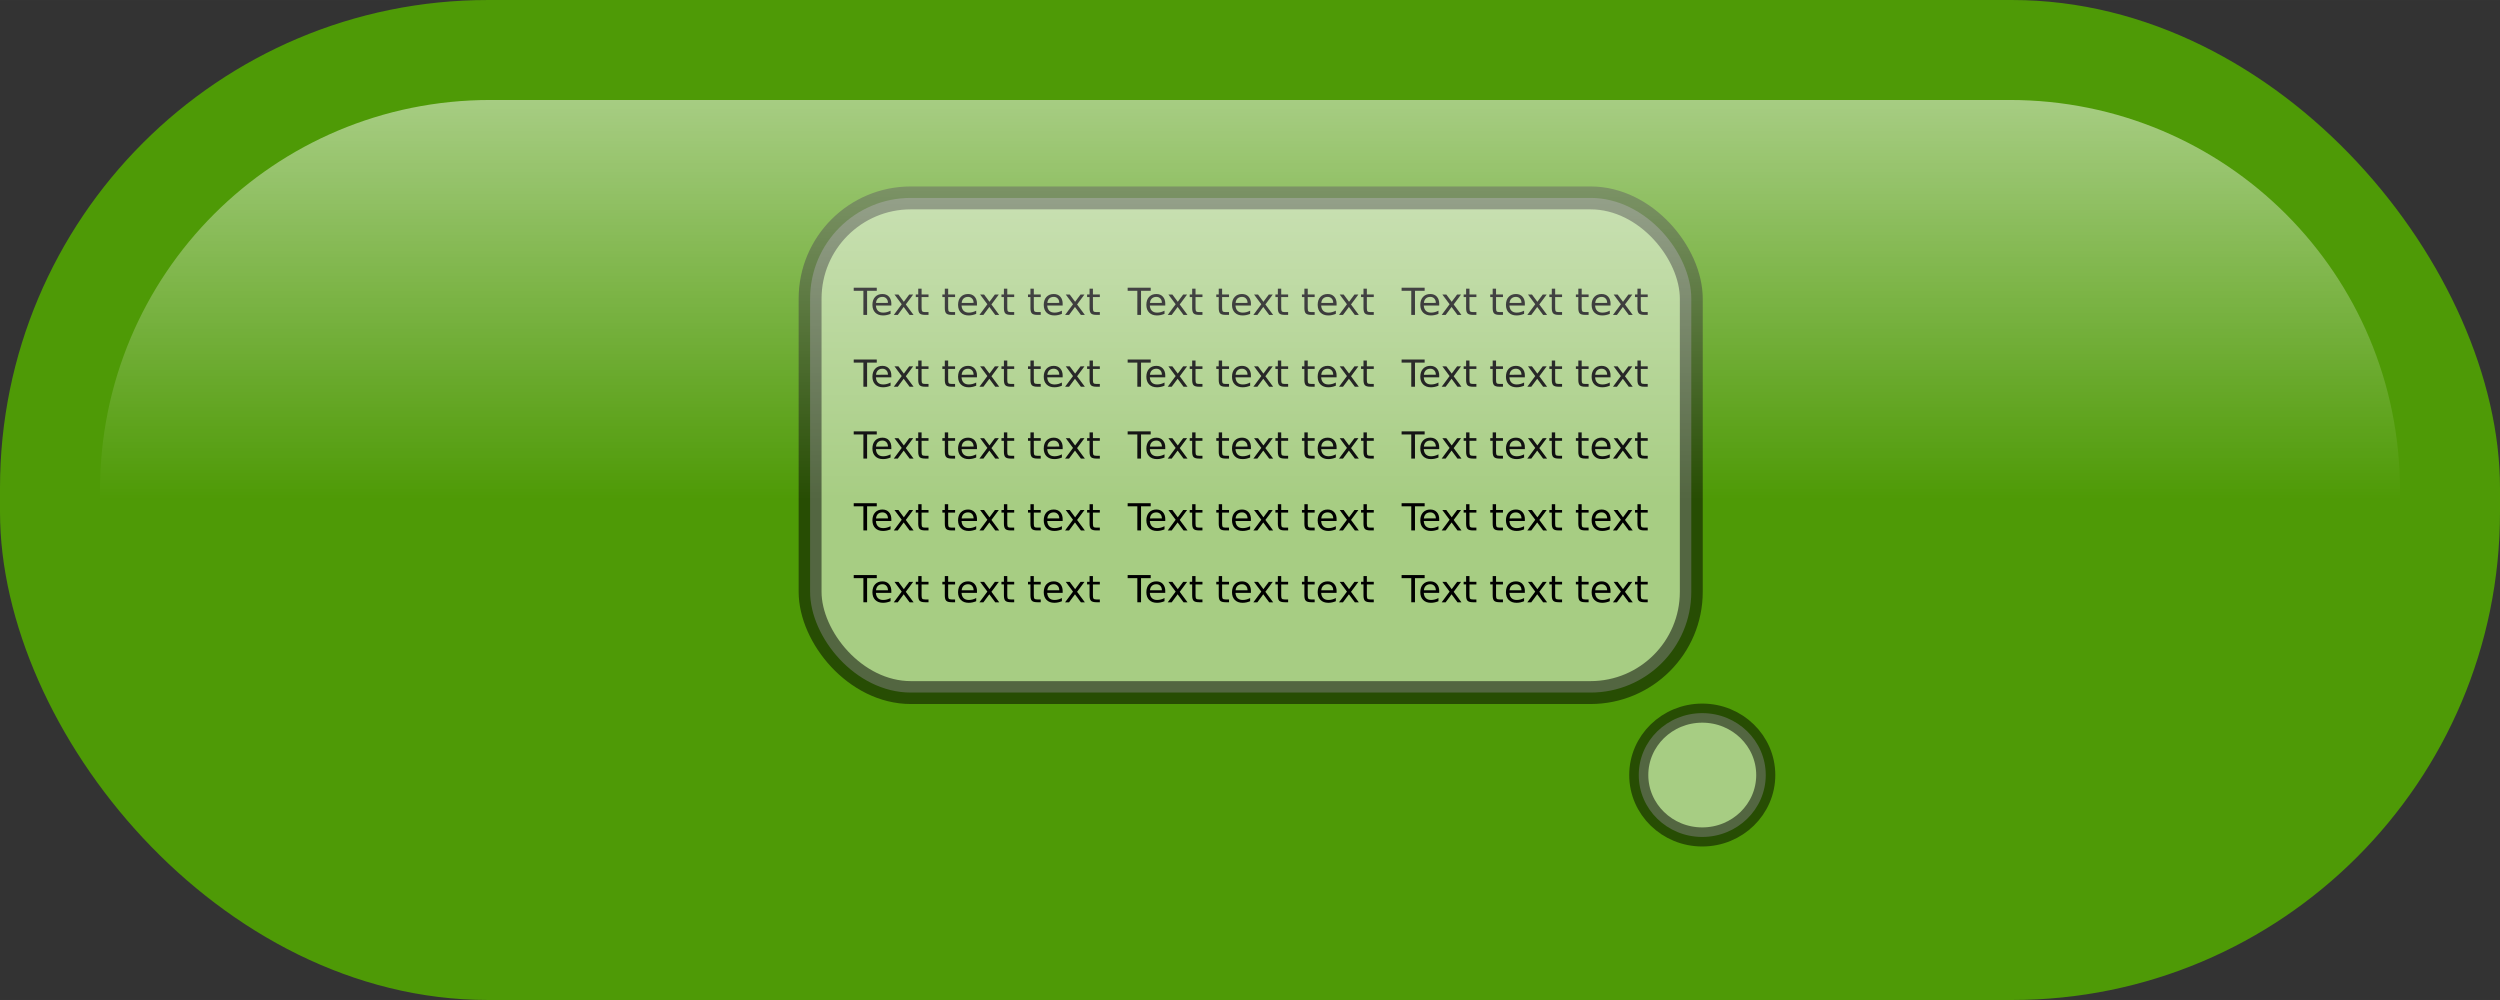<?xml version="1.0" encoding="UTF-8" standalone="no"?>
<!-- Created with Inkscape (http://www.inkscape.org/) -->

<svg
   xmlns:dc="http://purl.org/dc/elements/1.1/"
   xmlns:cc="http://creativecommons.org/ns#"
   xmlns:rdf="http://www.w3.org/1999/02/22-rdf-syntax-ns#"
   xmlns:svg="http://www.w3.org/2000/svg"
   xmlns="http://www.w3.org/2000/svg"
   xmlns:xlink="http://www.w3.org/1999/xlink"
   xmlns:sodipodi="http://sodipodi.sourceforge.net/DTD/sodipodi-0.dtd"
   xmlns:inkscape="http://www.inkscape.org/namespaces/inkscape"
   width="250"
   height="100"
   viewBox="0 0 66.146 26.458"
   version="1.1"
   id="svg8"
   inkscape:version="0.92.2 (5c3e80d, 2017-08-06)"
   sodipodi:docname="button_message_up.svg">
  <rect x="0" y="0" width="66.146" height="26.458" fill="#333333" stroke="none"/>
  <defs
     id="defs2">
    <linearGradient
       inkscape:collect="always"
       id="linearGradient840">
      <stop
         style="stop-color:#ffffff;stop-opacity:0.5"
         offset="0"
         id="stop836" />
      <stop
         style="stop-color:#ffffff;stop-opacity:0;"
         offset="1"
         id="stop838" />
    </linearGradient>
    <linearGradient
       inkscape:collect="always"
       xlink:href="#linearGradient840"
       id="linearGradient842"
       x1="31.75"
       y1="273.187"
       x2="31.75"
       y2="283.771"
       gradientUnits="userSpaceOnUse" />
  </defs>
  <sodipodi:namedview
     id="base"
     pagecolor="#ffffff"
     bordercolor="#666666"
     borderopacity="1.0"
     inkscape:pageopacity="0.0"
     inkscape:pageshadow="2"
     inkscape:zoom="3.9880822"
     inkscape:cx="115.89318"
     inkscape:cy="68.066762"
     inkscape:document-units="mm"
     inkscape:current-layer="layer1"
     showgrid="true"
     inkscape:window-width="1920"
     inkscape:window-height="1139"
     inkscape:window-x="0"
     inkscape:window-y="0"
     inkscape:window-maximized="1"
     units="px"
     inkscape:snap-global="false">
    <inkscape:grid
       type="xygrid"
       id="grid812"
       spacingx="2.646"
       spacingy="2.646" />
  </sodipodi:namedview>
  <g
     inkscape:label="Layer 1"
     inkscape:groupmode="layer"
     id="layer1"
     transform="translate(0,-270.542)">
    <rect
       style="opacity:1;fill:#4e9a06;fill-opacity:1;stroke:none;stroke-width:0.5;stroke-linejoin:bevel;stroke-miterlimit:4;stroke-dasharray:none;stroke-dashoffset:0;stroke-opacity:1"
       id="rect818"
       width="66.146"
       height="26.458"
       x="-5.2838132e-06"
       y="270.542"
       ry="12.911" />
    <g
       id="g1604"
       transform="translate(2.252,-0.449)" />
    <g
       id="g1829">
      <g
         id="g1625">
        <rect
           ry="2.666"
           y="275.778"
           x="21.434"
           height="13.088"
           width="23.315"
           id="rect822"
           style="opacity:0.5;fill:#ffffff;fill-opacity:1;stroke:#000000;stroke-width:0.606;stroke-linejoin:bevel;stroke-miterlimit:4;stroke-dasharray:none;stroke-dashoffset:0;stroke-opacity:1" />
        <g
           transform="translate(4.762,0.244)"
           id="g1027">
          <g
             id="g924"
             transform="translate(-0.61,0.334)">
            <g
               id="text840"
               style="font-style:normal;font-weight:normal;font-size:0.988px;line-height:1.25;font-family:sans-serif;text-align:center;letter-spacing:0px;word-spacing:0px;text-anchor:middle;fill:#000000;fill-opacity:1;stroke:none;stroke-width:0.025"
               aria-label="Text text text">
              <path
                 inkscape:connector-curvature="0"
                 id="path1029"
                 style="stroke-width:0.025"
                 d="m 18.436,277.576 h 0.61 v 0.082 h -0.256 v 0.638 h -0.098 v -0.638 h -0.256 z" />
              <path
                 inkscape:connector-curvature="0"
                 id="path1031"
                 style="stroke-width:0.025"
                 d="m 19.431,278.004 v 0.043 h -0.408 q 0.006,0.092 0.055,0.14 0.05,0.048 0.138,0.048 0.051,0 0.099,-0.013 0.048,-0.013 0.096,-0.038 v 0.084 q -0.048,0.02 -0.098,0.031 -0.05,0.011 -0.102,0.011 -0.129,0 -0.205,-0.075 -0.075,-0.075 -0.075,-0.204 0,-0.133 0.071,-0.21 0.072,-0.078 0.194,-0.078 0.109,0 0.172,0.07 0.064,0.07 0.064,0.191 z m -0.089,-0.026 q -9.65e-4,-0.073 -0.041,-0.116 -0.04,-0.043 -0.105,-0.043 -0.074,0 -0.119,0.042 -0.044,0.042 -0.051,0.118 z" />
              <path
                 inkscape:connector-curvature="0"
                 id="path1033"
                 style="stroke-width:0.025"
                 d="m 20.009,277.756 -0.195,0.263 0.206,0.278 h -0.105 l -0.157,-0.212 -0.157,0.212 h -0.105 l 0.21,-0.283 -0.192,-0.258 h 0.105 l 0.143,0.193 0.143,-0.193 z" />
              <path
                 inkscape:connector-curvature="0"
                 id="path1035"
                 style="stroke-width:0.025"
                 d="m 20.232,277.602 v 0.153 h 0.183 v 0.069 h -0.183 v 0.293 q 0,0.066 0.018,0.085 0.018,0.019 0.074,0.019 h 0.091 v 0.074 h -0.091 q -0.103,0 -0.142,-0.038 -0.039,-0.039 -0.039,-0.14 v -0.293 h -0.065 v -0.069 h 0.065 v -0.153 z" />
              <path
                 inkscape:connector-curvature="0"
                 id="path1037"
                 style="stroke-width:0.025"
                 d="m 20.935,277.602 v 0.153 h 0.183 v 0.069 h -0.183 v 0.293 q 0,0.066 0.018,0.085 0.018,0.019 0.074,0.019 h 0.091 v 0.074 h -0.091 q -0.103,0 -0.142,-0.038 -0.039,-0.039 -0.039,-0.14 v -0.293 h -0.065 v -0.069 h 0.065 v -0.153 z" />
              <path
                 inkscape:connector-curvature="0"
                 id="path1039"
                 style="stroke-width:0.025"
                 d="m 21.697,278.004 v 0.043 h -0.408 q 0.006,0.092 0.055,0.14 0.05,0.048 0.138,0.048 0.051,0 0.099,-0.013 0.048,-0.013 0.096,-0.038 v 0.084 q -0.048,0.02 -0.098,0.031 -0.05,0.011 -0.102,0.011 -0.129,0 -0.205,-0.075 -0.075,-0.075 -0.075,-0.204 0,-0.133 0.071,-0.21 0.072,-0.078 0.194,-0.078 0.109,0 0.172,0.07 0.064,0.07 0.064,0.191 z m -0.089,-0.026 q -9.66e-4,-0.073 -0.041,-0.116 -0.04,-0.043 -0.105,-0.043 -0.074,0 -0.119,0.042 -0.044,0.042 -0.051,0.118 z" />
              <path
                 inkscape:connector-curvature="0"
                 id="path1041"
                 style="stroke-width:0.025"
                 d="m 22.275,277.756 -0.195,0.263 0.206,0.278 H 22.181 l -0.157,-0.212 -0.157,0.212 h -0.105 l 0.21,-0.283 -0.192,-0.258 h 0.105 l 0.143,0.193 0.143,-0.193 z" />
              <path
                 inkscape:connector-curvature="0"
                 id="path1043"
                 style="stroke-width:0.025"
                 d="m 22.499,277.602 v 0.153 h 0.183 v 0.069 h -0.183 v 0.293 q 0,0.066 0.018,0.085 0.018,0.019 0.074,0.019 h 0.091 v 0.074 h -0.091 q -0.103,0 -0.142,-0.038 -0.039,-0.039 -0.039,-0.14 v -0.293 h -0.065 v -0.069 h 0.065 v -0.153 z" />
              <path
                 inkscape:connector-curvature="0"
                 id="path1045"
                 style="stroke-width:0.025"
                 d="m 23.201,277.602 v 0.153 h 0.183 v 0.069 h -0.183 v 0.293 q 0,0.066 0.018,0.085 0.018,0.019 0.074,0.019 h 0.091 v 0.074 h -0.091 q -0.103,0 -0.142,-0.038 -0.039,-0.039 -0.039,-0.14 v -0.293 h -0.065 v -0.069 h 0.065 v -0.153 z" />
              <path
                 inkscape:connector-curvature="0"
                 id="path1047"
                 style="stroke-width:0.025"
                 d="m 23.964,278.004 v 0.043 h -0.408 q 0.006,0.092 0.055,0.14 0.05,0.048 0.138,0.048 0.051,0 0.099,-0.013 0.048,-0.013 0.096,-0.038 v 0.084 q -0.048,0.02 -0.098,0.031 -0.05,0.011 -0.102,0.011 -0.129,0 -0.205,-0.075 -0.075,-0.075 -0.075,-0.204 0,-0.133 0.071,-0.21 0.072,-0.078 0.194,-0.078 0.109,0 0.172,0.07 0.064,0.07 0.064,0.191 z m -0.089,-0.026 q -9.65e-4,-0.073 -0.041,-0.116 -0.04,-0.043 -0.105,-0.043 -0.074,0 -0.119,0.042 -0.044,0.042 -0.051,0.118 z" />
              <path
                 inkscape:connector-curvature="0"
                 id="path1049"
                 style="stroke-width:0.025"
                 d="m 24.541,277.756 -0.195,0.263 0.206,0.278 h -0.105 l -0.157,-0.212 -0.157,0.212 h -0.105 l 0.21,-0.283 -0.192,-0.258 h 0.105 l 0.143,0.193 0.143,-0.193 z" />
              <path
                 inkscape:connector-curvature="0"
                 id="path1051"
                 style="stroke-width:0.025"
                 d="m 24.765,277.602 v 0.153 h 0.183 v 0.069 h -0.183 v 0.293 q 0,0.066 0.018,0.085 0.018,0.019 0.074,0.019 h 0.091 v 0.074 h -0.091 q -0.103,0 -0.142,-0.038 -0.039,-0.039 -0.039,-0.14 v -0.293 h -0.065 v -0.069 h 0.065 v -0.153 z" />
            </g>
            <g
               id="text848"
               style="font-style:normal;font-weight:normal;font-size:0.988px;line-height:1.25;font-family:sans-serif;text-align:center;letter-spacing:0px;word-spacing:0px;text-anchor:middle;fill:#000000;fill-opacity:1;stroke:none;stroke-width:0.025"
               aria-label="Text text text">
              <path
                 inkscape:connector-curvature="0"
                 id="path1054"
                 style="stroke-width:0.025"
                 d="m 18.436,279.476 h 0.61 v 0.082 h -0.256 v 0.638 h -0.098 v -0.638 h -0.256 z" />
              <path
                 inkscape:connector-curvature="0"
                 id="path1056"
                 style="stroke-width:0.025"
                 d="m 19.431,279.905 v 0.043 h -0.408 q 0.006,0.092 0.055,0.14 0.05,0.048 0.138,0.048 0.051,0 0.099,-0.013 0.048,-0.013 0.096,-0.038 v 0.084 q -0.048,0.02 -0.098,0.031 -0.05,0.011 -0.102,0.011 -0.129,0 -0.205,-0.075 -0.075,-0.075 -0.075,-0.204 0,-0.133 0.071,-0.21 0.072,-0.078 0.194,-0.078 0.109,0 0.172,0.07 0.064,0.07 0.064,0.191 z m -0.089,-0.026 q -9.65e-4,-0.073 -0.041,-0.116 -0.04,-0.043 -0.105,-0.043 -0.074,0 -0.119,0.042 -0.044,0.042 -0.051,0.118 z" />
              <path
                 inkscape:connector-curvature="0"
                 id="path1058"
                 style="stroke-width:0.025"
                 d="m 20.009,279.656 -0.195,0.263 0.206,0.278 h -0.105 l -0.157,-0.212 -0.157,0.212 h -0.105 l 0.21,-0.283 -0.192,-0.258 h 0.105 l 0.143,0.193 0.143,-0.193 z" />
              <path
                 inkscape:connector-curvature="0"
                 id="path1060"
                 style="stroke-width:0.025"
                 d="m 20.232,279.503 v 0.153 h 0.183 v 0.069 h -0.183 v 0.293 q 0,0.066 0.018,0.085 0.018,0.019 0.074,0.019 h 0.091 v 0.074 h -0.091 q -0.103,0 -0.142,-0.038 -0.039,-0.039 -0.039,-0.14 v -0.293 h -0.065 v -0.069 h 0.065 v -0.153 z" />
              <path
                 inkscape:connector-curvature="0"
                 id="path1062"
                 style="stroke-width:0.025"
                 d="m 20.935,279.503 v 0.153 h 0.183 v 0.069 h -0.183 v 0.293 q 0,0.066 0.018,0.085 0.018,0.019 0.074,0.019 h 0.091 v 0.074 h -0.091 q -0.103,0 -0.142,-0.038 -0.039,-0.039 -0.039,-0.14 v -0.293 h -0.065 v -0.069 h 0.065 v -0.153 z" />
              <path
                 inkscape:connector-curvature="0"
                 id="path1064"
                 style="stroke-width:0.025"
                 d="m 21.697,279.905 v 0.043 h -0.408 q 0.006,0.092 0.055,0.14 0.05,0.048 0.138,0.048 0.051,0 0.099,-0.013 0.048,-0.013 0.096,-0.038 v 0.084 q -0.048,0.02 -0.098,0.031 -0.05,0.011 -0.102,0.011 -0.129,0 -0.205,-0.075 -0.075,-0.075 -0.075,-0.204 0,-0.133 0.071,-0.21 0.072,-0.078 0.194,-0.078 0.109,0 0.172,0.07 0.064,0.07 0.064,0.191 z m -0.089,-0.026 q -9.66e-4,-0.073 -0.041,-0.116 -0.04,-0.043 -0.105,-0.043 -0.074,0 -0.119,0.042 -0.044,0.042 -0.051,0.118 z" />
              <path
                 inkscape:connector-curvature="0"
                 id="path1066"
                 style="stroke-width:0.025"
                 d="m 22.275,279.656 -0.195,0.263 0.206,0.278 H 22.181 l -0.157,-0.212 -0.157,0.212 h -0.105 l 0.21,-0.283 -0.192,-0.258 h 0.105 l 0.143,0.193 0.143,-0.193 z" />
              <path
                 inkscape:connector-curvature="0"
                 id="path1068"
                 style="stroke-width:0.025"
                 d="m 22.499,279.503 v 0.153 h 0.183 v 0.069 h -0.183 v 0.293 q 0,0.066 0.018,0.085 0.018,0.019 0.074,0.019 h 0.091 v 0.074 h -0.091 q -0.103,0 -0.142,-0.038 -0.039,-0.039 -0.039,-0.14 v -0.293 h -0.065 v -0.069 h 0.065 v -0.153 z" />
              <path
                 inkscape:connector-curvature="0"
                 id="path1070"
                 style="stroke-width:0.025"
                 d="m 23.201,279.503 v 0.153 h 0.183 v 0.069 h -0.183 v 0.293 q 0,0.066 0.018,0.085 0.018,0.019 0.074,0.019 h 0.091 v 0.074 h -0.091 q -0.103,0 -0.142,-0.038 -0.039,-0.039 -0.039,-0.14 v -0.293 h -0.065 v -0.069 h 0.065 v -0.153 z" />
              <path
                 inkscape:connector-curvature="0"
                 id="path1072"
                 style="stroke-width:0.025"
                 d="m 23.964,279.905 v 0.043 h -0.408 q 0.006,0.092 0.055,0.14 0.05,0.048 0.138,0.048 0.051,0 0.099,-0.013 0.048,-0.013 0.096,-0.038 v 0.084 q -0.048,0.02 -0.098,0.031 -0.05,0.011 -0.102,0.011 -0.129,0 -0.205,-0.075 -0.075,-0.075 -0.075,-0.204 0,-0.133 0.071,-0.21 0.072,-0.078 0.194,-0.078 0.109,0 0.172,0.07 0.064,0.07 0.064,0.191 z m -0.089,-0.026 q -9.65e-4,-0.073 -0.041,-0.116 -0.04,-0.043 -0.105,-0.043 -0.074,0 -0.119,0.042 -0.044,0.042 -0.051,0.118 z" />
              <path
                 inkscape:connector-curvature="0"
                 id="path1074"
                 style="stroke-width:0.025"
                 d="m 24.541,279.656 -0.195,0.263 0.206,0.278 h -0.105 l -0.157,-0.212 -0.157,0.212 h -0.105 l 0.21,-0.283 -0.192,-0.258 h 0.105 l 0.143,0.193 0.143,-0.193 z" />
              <path
                 inkscape:connector-curvature="0"
                 id="path1076"
                 style="stroke-width:0.025"
                 d="m 24.765,279.503 v 0.153 h 0.183 v 0.069 h -0.183 v 0.293 q 0,0.066 0.018,0.085 0.018,0.019 0.074,0.019 h 0.091 v 0.074 h -0.091 q -0.103,0 -0.142,-0.038 -0.039,-0.039 -0.039,-0.14 v -0.293 h -0.065 v -0.069 h 0.065 v -0.153 z" />
            </g>
            <g
               id="text856"
               style="font-style:normal;font-weight:normal;font-size:0.988px;line-height:1.25;font-family:sans-serif;text-align:center;letter-spacing:0px;word-spacing:0px;text-anchor:middle;fill:#000000;fill-opacity:1;stroke:none;stroke-width:0.025"
               aria-label="Text text text">
              <path
                 inkscape:connector-curvature="0"
                 id="path1079"
                 style="stroke-width:0.025"
                 d="m 18.436,281.377 h 0.61 v 0.082 h -0.256 v 0.638 h -0.098 v -0.638 h -0.256 z" />
              <path
                 inkscape:connector-curvature="0"
                 id="path1081"
                 style="stroke-width:0.025"
                 d="m 19.431,281.805 v 0.043 h -0.408 q 0.006,0.092 0.055,0.14 0.05,0.048 0.138,0.048 0.051,0 0.099,-0.013 0.048,-0.013 0.096,-0.038 v 0.084 q -0.048,0.02 -0.098,0.031 -0.05,0.011 -0.102,0.011 -0.129,0 -0.205,-0.075 -0.075,-0.075 -0.075,-0.204 0,-0.133 0.071,-0.21 0.072,-0.078 0.194,-0.078 0.109,0 0.172,0.07 0.064,0.07 0.064,0.191 z m -0.089,-0.026 q -9.65e-4,-0.073 -0.041,-0.116 -0.04,-0.043 -0.105,-0.043 -0.074,0 -0.119,0.042 -0.044,0.042 -0.051,0.118 z" />
              <path
                 inkscape:connector-curvature="0"
                 id="path1083"
                 style="stroke-width:0.025"
                 d="m 20.009,281.557 -0.195,0.263 0.206,0.278 h -0.105 l -0.157,-0.212 -0.157,0.212 h -0.105 l 0.21,-0.283 -0.192,-0.258 h 0.105 l 0.143,0.193 0.143,-0.193 z" />
              <path
                 inkscape:connector-curvature="0"
                 id="path1085"
                 style="stroke-width:0.025"
                 d="m 20.232,281.404 v 0.153 h 0.183 v 0.069 h -0.183 v 0.293 q 0,0.066 0.018,0.085 0.018,0.019 0.074,0.019 h 0.091 v 0.074 h -0.091 q -0.103,0 -0.142,-0.038 -0.039,-0.039 -0.039,-0.14 v -0.293 h -0.065 v -0.069 h 0.065 v -0.153 z" />
              <path
                 inkscape:connector-curvature="0"
                 id="path1087"
                 style="stroke-width:0.025"
                 d="m 20.935,281.404 v 0.153 h 0.183 v 0.069 h -0.183 v 0.293 q 0,0.066 0.018,0.085 0.018,0.019 0.074,0.019 h 0.091 v 0.074 h -0.091 q -0.103,0 -0.142,-0.038 -0.039,-0.039 -0.039,-0.14 v -0.293 h -0.065 v -0.069 h 0.065 v -0.153 z" />
              <path
                 inkscape:connector-curvature="0"
                 id="path1089"
                 style="stroke-width:0.025"
                 d="m 21.697,281.805 v 0.043 h -0.408 q 0.006,0.092 0.055,0.14 0.05,0.048 0.138,0.048 0.051,0 0.099,-0.013 0.048,-0.013 0.096,-0.038 v 0.084 q -0.048,0.02 -0.098,0.031 -0.05,0.011 -0.102,0.011 -0.129,0 -0.205,-0.075 -0.075,-0.075 -0.075,-0.204 0,-0.133 0.071,-0.21 0.072,-0.078 0.194,-0.078 0.109,0 0.172,0.07 0.064,0.07 0.064,0.191 z m -0.089,-0.026 q -9.66e-4,-0.073 -0.041,-0.116 -0.04,-0.043 -0.105,-0.043 -0.074,0 -0.119,0.042 -0.044,0.042 -0.051,0.118 z" />
              <path
                 inkscape:connector-curvature="0"
                 id="path1091"
                 style="stroke-width:0.025"
                 d="m 22.275,281.557 -0.195,0.263 0.206,0.278 H 22.181 l -0.157,-0.212 -0.157,0.212 h -0.105 l 0.21,-0.283 -0.192,-0.258 h 0.105 l 0.143,0.193 0.143,-0.193 z" />
              <path
                 inkscape:connector-curvature="0"
                 id="path1093"
                 style="stroke-width:0.025"
                 d="m 22.499,281.404 v 0.153 h 0.183 v 0.069 h -0.183 v 0.293 q 0,0.066 0.018,0.085 0.018,0.019 0.074,0.019 h 0.091 v 0.074 h -0.091 q -0.103,0 -0.142,-0.038 -0.039,-0.039 -0.039,-0.14 v -0.293 h -0.065 v -0.069 h 0.065 v -0.153 z" />
              <path
                 inkscape:connector-curvature="0"
                 id="path1095"
                 style="stroke-width:0.025"
                 d="m 23.201,281.404 v 0.153 h 0.183 v 0.069 h -0.183 v 0.293 q 0,0.066 0.018,0.085 0.018,0.019 0.074,0.019 h 0.091 v 0.074 h -0.091 q -0.103,0 -0.142,-0.038 -0.039,-0.039 -0.039,-0.14 v -0.293 h -0.065 v -0.069 h 0.065 v -0.153 z" />
              <path
                 inkscape:connector-curvature="0"
                 id="path1097"
                 style="stroke-width:0.025"
                 d="m 23.964,281.805 v 0.043 h -0.408 q 0.006,0.092 0.055,0.14 0.05,0.048 0.138,0.048 0.051,0 0.099,-0.013 0.048,-0.013 0.096,-0.038 v 0.084 q -0.048,0.02 -0.098,0.031 -0.05,0.011 -0.102,0.011 -0.129,0 -0.205,-0.075 -0.075,-0.075 -0.075,-0.204 0,-0.133 0.071,-0.21 0.072,-0.078 0.194,-0.078 0.109,0 0.172,0.07 0.064,0.07 0.064,0.191 z m -0.089,-0.026 q -9.65e-4,-0.073 -0.041,-0.116 -0.04,-0.043 -0.105,-0.043 -0.074,0 -0.119,0.042 -0.044,0.042 -0.051,0.118 z" />
              <path
                 inkscape:connector-curvature="0"
                 id="path1099"
                 style="stroke-width:0.025"
                 d="m 24.541,281.557 -0.195,0.263 0.206,0.278 h -0.105 l -0.157,-0.212 -0.157,0.212 h -0.105 l 0.21,-0.283 -0.192,-0.258 h 0.105 l 0.143,0.193 0.143,-0.193 z" />
              <path
                 inkscape:connector-curvature="0"
                 id="path1101"
                 style="stroke-width:0.025"
                 d="m 24.765,281.404 v 0.153 h 0.183 v 0.069 h -0.183 v 0.293 q 0,0.066 0.018,0.085 0.018,0.019 0.074,0.019 h 0.091 v 0.074 h -0.091 q -0.103,0 -0.142,-0.038 -0.039,-0.039 -0.039,-0.14 v -0.293 h -0.065 v -0.069 h 0.065 v -0.153 z" />
            </g>
            <g
               id="text864"
               style="font-style:normal;font-weight:normal;font-size:0.988px;line-height:1.25;font-family:sans-serif;text-align:center;letter-spacing:0px;word-spacing:0px;text-anchor:middle;fill:#000000;fill-opacity:1;stroke:none;stroke-width:0.025"
               aria-label="Text text text">
              <path
                 inkscape:connector-curvature="0"
                 id="path1104"
                 style="stroke-width:0.025"
                 d="m 18.436,283.278 h 0.61 v 0.082 h -0.256 v 0.638 h -0.098 v -0.638 h -0.256 z" />
              <path
                 inkscape:connector-curvature="0"
                 id="path1106"
                 style="stroke-width:0.025"
                 d="m 19.431,283.706 v 0.043 h -0.408 q 0.006,0.092 0.055,0.14 0.05,0.048 0.138,0.048 0.051,0 0.099,-0.013 0.048,-0.013 0.096,-0.038 v 0.084 q -0.048,0.02 -0.098,0.031 -0.05,0.011 -0.102,0.011 -0.129,0 -0.205,-0.075 -0.075,-0.075 -0.075,-0.204 0,-0.133 0.071,-0.21 0.072,-0.078 0.194,-0.078 0.109,0 0.172,0.07 0.064,0.07 0.064,0.191 z m -0.089,-0.026 q -9.65e-4,-0.073 -0.041,-0.116 -0.04,-0.043 -0.105,-0.043 -0.074,0 -0.119,0.042 -0.044,0.042 -0.051,0.118 z" />
              <path
                 inkscape:connector-curvature="0"
                 id="path1108"
                 style="stroke-width:0.025"
                 d="m 20.009,283.458 -0.195,0.263 0.206,0.278 h -0.105 l -0.157,-0.212 -0.157,0.212 h -0.105 l 0.21,-0.283 -0.192,-0.258 h 0.105 l 0.143,0.193 0.143,-0.193 z" />
              <path
                 inkscape:connector-curvature="0"
                 id="path1110"
                 style="stroke-width:0.025"
                 d="m 20.232,283.305 v 0.153 h 0.183 v 0.069 h -0.183 v 0.293 q 0,0.066 0.018,0.085 0.018,0.019 0.074,0.019 h 0.091 v 0.074 h -0.091 q -0.103,0 -0.142,-0.038 -0.039,-0.039 -0.039,-0.14 v -0.293 h -0.065 v -0.069 h 0.065 v -0.153 z" />
              <path
                 inkscape:connector-curvature="0"
                 id="path1112"
                 style="stroke-width:0.025"
                 d="m 20.935,283.305 v 0.153 h 0.183 v 0.069 h -0.183 v 0.293 q 0,0.066 0.018,0.085 0.018,0.019 0.074,0.019 h 0.091 v 0.074 h -0.091 q -0.103,0 -0.142,-0.038 -0.039,-0.039 -0.039,-0.14 v -0.293 h -0.065 v -0.069 h 0.065 v -0.153 z" />
              <path
                 inkscape:connector-curvature="0"
                 id="path1114"
                 style="stroke-width:0.025"
                 d="m 21.697,283.706 v 0.043 h -0.408 q 0.006,0.092 0.055,0.14 0.05,0.048 0.138,0.048 0.051,0 0.099,-0.013 0.048,-0.013 0.096,-0.038 v 0.084 q -0.048,0.02 -0.098,0.031 -0.05,0.011 -0.102,0.011 -0.129,0 -0.205,-0.075 -0.075,-0.075 -0.075,-0.204 0,-0.133 0.071,-0.21 0.072,-0.078 0.194,-0.078 0.109,0 0.172,0.07 0.064,0.07 0.064,0.191 z m -0.089,-0.026 q -9.66e-4,-0.073 -0.041,-0.116 -0.04,-0.043 -0.105,-0.043 -0.074,0 -0.119,0.042 -0.044,0.042 -0.051,0.118 z" />
              <path
                 inkscape:connector-curvature="0"
                 id="path1116"
                 style="stroke-width:0.025"
                 d="m 22.275,283.458 -0.195,0.263 0.206,0.278 H 22.181 l -0.157,-0.212 -0.157,0.212 h -0.105 l 0.21,-0.283 -0.192,-0.258 h 0.105 l 0.143,0.193 0.143,-0.193 z" />
              <path
                 inkscape:connector-curvature="0"
                 id="path1118"
                 style="stroke-width:0.025"
                 d="m 22.499,283.305 v 0.153 h 0.183 v 0.069 h -0.183 v 0.293 q 0,0.066 0.018,0.085 0.018,0.019 0.074,0.019 h 0.091 v 0.074 h -0.091 q -0.103,0 -0.142,-0.038 -0.039,-0.039 -0.039,-0.14 v -0.293 h -0.065 v -0.069 h 0.065 v -0.153 z" />
              <path
                 inkscape:connector-curvature="0"
                 id="path1120"
                 style="stroke-width:0.025"
                 d="m 23.201,283.305 v 0.153 h 0.183 v 0.069 h -0.183 v 0.293 q 0,0.066 0.018,0.085 0.018,0.019 0.074,0.019 h 0.091 v 0.074 h -0.091 q -0.103,0 -0.142,-0.038 -0.039,-0.039 -0.039,-0.14 v -0.293 h -0.065 v -0.069 h 0.065 v -0.153 z" />
              <path
                 inkscape:connector-curvature="0"
                 id="path1122"
                 style="stroke-width:0.025"
                 d="m 23.964,283.706 v 0.043 h -0.408 q 0.006,0.092 0.055,0.14 0.05,0.048 0.138,0.048 0.051,0 0.099,-0.013 0.048,-0.013 0.096,-0.038 v 0.084 q -0.048,0.02 -0.098,0.031 -0.05,0.011 -0.102,0.011 -0.129,0 -0.205,-0.075 -0.075,-0.075 -0.075,-0.204 0,-0.133 0.071,-0.21 0.072,-0.078 0.194,-0.078 0.109,0 0.172,0.07 0.064,0.07 0.064,0.191 z m -0.089,-0.026 q -9.65e-4,-0.073 -0.041,-0.116 -0.04,-0.043 -0.105,-0.043 -0.074,0 -0.119,0.042 -0.044,0.042 -0.051,0.118 z" />
              <path
                 inkscape:connector-curvature="0"
                 id="path1124"
                 style="stroke-width:0.025"
                 d="m 24.541,283.458 -0.195,0.263 0.206,0.278 h -0.105 l -0.157,-0.212 -0.157,0.212 h -0.105 l 0.21,-0.283 -0.192,-0.258 h 0.105 l 0.143,0.193 0.143,-0.193 z" />
              <path
                 inkscape:connector-curvature="0"
                 id="path1126"
                 style="stroke-width:0.025"
                 d="m 24.765,283.305 v 0.153 h 0.183 v 0.069 h -0.183 v 0.293 q 0,0.066 0.018,0.085 0.018,0.019 0.074,0.019 h 0.091 v 0.074 h -0.091 q -0.103,0 -0.142,-0.038 -0.039,-0.039 -0.039,-0.14 v -0.293 h -0.065 v -0.069 h 0.065 v -0.153 z" />
            </g>
            <g
               id="text872"
               style="font-style:normal;font-weight:normal;font-size:0.988px;line-height:1.25;font-family:sans-serif;text-align:center;letter-spacing:0px;word-spacing:0px;text-anchor:middle;fill:#000000;fill-opacity:1;stroke:none;stroke-width:0.025"
               aria-label="Text text text">
              <path
                 inkscape:connector-curvature="0"
                 id="path1129"
                 style="stroke-width:0.025"
                 d="m 18.436,285.179 h 0.61 v 0.082 h -0.256 v 0.638 h -0.098 v -0.638 h -0.256 z" />
              <path
                 inkscape:connector-curvature="0"
                 id="path1131"
                 style="stroke-width:0.025"
                 d="m 19.431,285.607 v 0.043 h -0.408 q 0.006,0.092 0.055,0.14 0.05,0.048 0.138,0.048 0.051,0 0.099,-0.013 0.048,-0.013 0.096,-0.038 v 0.084 q -0.048,0.02 -0.098,0.031 -0.05,0.011 -0.102,0.011 -0.129,0 -0.205,-0.075 -0.075,-0.075 -0.075,-0.204 0,-0.133 0.071,-0.21 0.072,-0.078 0.194,-0.078 0.109,0 0.172,0.07 0.064,0.07 0.064,0.191 z m -0.089,-0.026 q -9.65e-4,-0.073 -0.041,-0.116 -0.04,-0.043 -0.105,-0.043 -0.074,0 -0.119,0.042 -0.044,0.042 -0.051,0.118 z" />
              <path
                 inkscape:connector-curvature="0"
                 id="path1133"
                 style="stroke-width:0.025"
                 d="m 20.009,285.359 -0.195,0.263 0.206,0.278 h -0.105 l -0.157,-0.212 -0.157,0.212 h -0.105 l 0.21,-0.283 -0.192,-0.258 h 0.105 l 0.143,0.193 0.143,-0.193 z" />
              <path
                 inkscape:connector-curvature="0"
                 id="path1135"
                 style="stroke-width:0.025"
                 d="m 20.232,285.205 v 0.153 h 0.183 v 0.069 h -0.183 v 0.293 q 0,0.066 0.018,0.085 0.018,0.019 0.074,0.019 h 0.091 v 0.074 h -0.091 q -0.103,0 -0.142,-0.038 -0.039,-0.039 -0.039,-0.14 v -0.293 h -0.065 v -0.069 h 0.065 v -0.153 z" />
              <path
                 inkscape:connector-curvature="0"
                 id="path1137"
                 style="stroke-width:0.025"
                 d="m 20.935,285.205 v 0.153 h 0.183 v 0.069 h -0.183 v 0.293 q 0,0.066 0.018,0.085 0.018,0.019 0.074,0.019 h 0.091 v 0.074 h -0.091 q -0.103,0 -0.142,-0.038 -0.039,-0.039 -0.039,-0.14 v -0.293 h -0.065 v -0.069 h 0.065 v -0.153 z" />
              <path
                 inkscape:connector-curvature="0"
                 id="path1139"
                 style="stroke-width:0.025"
                 d="m 21.697,285.607 v 0.043 h -0.408 q 0.006,0.092 0.055,0.14 0.05,0.048 0.138,0.048 0.051,0 0.099,-0.013 0.048,-0.013 0.096,-0.038 v 0.084 q -0.048,0.02 -0.098,0.031 -0.05,0.011 -0.102,0.011 -0.129,0 -0.205,-0.075 -0.075,-0.075 -0.075,-0.204 0,-0.133 0.071,-0.21 0.072,-0.078 0.194,-0.078 0.109,0 0.172,0.07 0.064,0.07 0.064,0.191 z m -0.089,-0.026 q -9.66e-4,-0.073 -0.041,-0.116 -0.04,-0.043 -0.105,-0.043 -0.074,0 -0.119,0.042 -0.044,0.042 -0.051,0.118 z" />
              <path
                 inkscape:connector-curvature="0"
                 id="path1141"
                 style="stroke-width:0.025"
                 d="m 22.275,285.359 -0.195,0.263 0.206,0.278 H 22.181 l -0.157,-0.212 -0.157,0.212 h -0.105 l 0.21,-0.283 -0.192,-0.258 h 0.105 l 0.143,0.193 0.143,-0.193 z" />
              <path
                 inkscape:connector-curvature="0"
                 id="path1143"
                 style="stroke-width:0.025"
                 d="m 22.499,285.205 v 0.153 h 0.183 v 0.069 h -0.183 v 0.293 q 0,0.066 0.018,0.085 0.018,0.019 0.074,0.019 h 0.091 v 0.074 h -0.091 q -0.103,0 -0.142,-0.038 -0.039,-0.039 -0.039,-0.14 v -0.293 h -0.065 v -0.069 h 0.065 v -0.153 z" />
              <path
                 inkscape:connector-curvature="0"
                 id="path1145"
                 style="stroke-width:0.025"
                 d="m 23.201,285.205 v 0.153 h 0.183 v 0.069 h -0.183 v 0.293 q 0,0.066 0.018,0.085 0.018,0.019 0.074,0.019 h 0.091 v 0.074 h -0.091 q -0.103,0 -0.142,-0.038 -0.039,-0.039 -0.039,-0.14 v -0.293 h -0.065 v -0.069 h 0.065 v -0.153 z" />
              <path
                 inkscape:connector-curvature="0"
                 id="path1147"
                 style="stroke-width:0.025"
                 d="m 23.964,285.607 v 0.043 h -0.408 q 0.006,0.092 0.055,0.14 0.05,0.048 0.138,0.048 0.051,0 0.099,-0.013 0.048,-0.013 0.096,-0.038 v 0.084 q -0.048,0.02 -0.098,0.031 -0.05,0.011 -0.102,0.011 -0.129,0 -0.205,-0.075 -0.075,-0.075 -0.075,-0.204 0,-0.133 0.071,-0.21 0.072,-0.078 0.194,-0.078 0.109,0 0.172,0.07 0.064,0.07 0.064,0.191 z m -0.089,-0.026 q -9.65e-4,-0.073 -0.041,-0.116 -0.04,-0.043 -0.105,-0.043 -0.074,0 -0.119,0.042 -0.044,0.042 -0.051,0.118 z" />
              <path
                 inkscape:connector-curvature="0"
                 id="path1149"
                 style="stroke-width:0.025"
                 d="m 24.541,285.359 -0.195,0.263 0.206,0.278 h -0.105 l -0.157,-0.212 -0.157,0.212 h -0.105 l 0.21,-0.283 -0.192,-0.258 h 0.105 l 0.143,0.193 0.143,-0.193 z" />
              <path
                 inkscape:connector-curvature="0"
                 id="path1151"
                 style="stroke-width:0.025"
                 d="m 24.765,285.205 v 0.153 h 0.183 v 0.069 h -0.183 v 0.293 q 0,0.066 0.018,0.085 0.018,0.019 0.074,0.019 h 0.091 v 0.074 h -0.091 q -0.103,0 -0.142,-0.038 -0.039,-0.039 -0.039,-0.14 v -0.293 h -0.065 v -0.069 h 0.065 v -0.153 z" />
            </g>
          </g>
          <g
             transform="translate(6.638,0.334)"
             id="g970">
            <g
               id="text952"
               style="font-style:normal;font-weight:normal;font-size:0.988px;line-height:1.25;font-family:sans-serif;text-align:center;letter-spacing:0px;word-spacing:0px;text-anchor:middle;fill:#000000;fill-opacity:1;stroke:none;stroke-width:0.025"
               aria-label="Text text text">
              <path
                 inkscape:connector-curvature="0"
                 id="path1154"
                 style="stroke-width:0.025"
                 d="m 18.436,277.576 h 0.61 v 0.082 h -0.256 v 0.638 h -0.098 v -0.638 h -0.256 z" />
              <path
                 inkscape:connector-curvature="0"
                 id="path1156"
                 style="stroke-width:0.025"
                 d="m 19.431,278.004 v 0.043 h -0.408 q 0.006,0.092 0.055,0.14 0.05,0.048 0.138,0.048 0.051,0 0.099,-0.013 0.048,-0.013 0.096,-0.038 v 0.084 q -0.048,0.02 -0.098,0.031 -0.05,0.011 -0.102,0.011 -0.129,0 -0.205,-0.075 -0.075,-0.075 -0.075,-0.204 0,-0.133 0.071,-0.21 0.072,-0.078 0.194,-0.078 0.109,0 0.172,0.07 0.064,0.07 0.064,0.191 z m -0.089,-0.026 q -9.65e-4,-0.073 -0.041,-0.116 -0.04,-0.043 -0.105,-0.043 -0.074,0 -0.119,0.042 -0.044,0.042 -0.051,0.118 z" />
              <path
                 inkscape:connector-curvature="0"
                 id="path1158"
                 style="stroke-width:0.025"
                 d="m 20.009,277.756 -0.195,0.263 0.206,0.278 h -0.105 l -0.157,-0.212 -0.157,0.212 h -0.105 l 0.21,-0.283 -0.192,-0.258 h 0.105 l 0.143,0.193 0.143,-0.193 z" />
              <path
                 inkscape:connector-curvature="0"
                 id="path1160"
                 style="stroke-width:0.025"
                 d="m 20.232,277.602 v 0.153 h 0.183 v 0.069 h -0.183 v 0.293 q 0,0.066 0.018,0.085 0.018,0.019 0.074,0.019 h 0.091 v 0.074 h -0.091 q -0.103,0 -0.142,-0.038 -0.039,-0.039 -0.039,-0.14 v -0.293 h -0.065 v -0.069 h 0.065 v -0.153 z" />
              <path
                 inkscape:connector-curvature="0"
                 id="path1162"
                 style="stroke-width:0.025"
                 d="m 20.935,277.602 v 0.153 h 0.183 v 0.069 h -0.183 v 0.293 q 0,0.066 0.018,0.085 0.018,0.019 0.074,0.019 h 0.091 v 0.074 h -0.091 q -0.103,0 -0.142,-0.038 -0.039,-0.039 -0.039,-0.14 v -0.293 h -0.065 v -0.069 h 0.065 v -0.153 z" />
              <path
                 inkscape:connector-curvature="0"
                 id="path1164"
                 style="stroke-width:0.025"
                 d="m 21.697,278.004 v 0.043 h -0.408 q 0.006,0.092 0.055,0.14 0.05,0.048 0.138,0.048 0.051,0 0.099,-0.013 0.048,-0.013 0.096,-0.038 v 0.084 q -0.048,0.02 -0.098,0.031 -0.05,0.011 -0.102,0.011 -0.129,0 -0.205,-0.075 -0.075,-0.075 -0.075,-0.204 0,-0.133 0.071,-0.21 0.072,-0.078 0.194,-0.078 0.109,0 0.172,0.07 0.064,0.07 0.064,0.191 z m -0.089,-0.026 q -9.66e-4,-0.073 -0.041,-0.116 -0.04,-0.043 -0.105,-0.043 -0.074,0 -0.119,0.042 -0.044,0.042 -0.051,0.118 z" />
              <path
                 inkscape:connector-curvature="0"
                 id="path1166"
                 style="stroke-width:0.025"
                 d="m 22.275,277.756 -0.195,0.263 0.206,0.278 H 22.181 l -0.157,-0.212 -0.157,0.212 h -0.105 l 0.21,-0.283 -0.192,-0.258 h 0.105 l 0.143,0.193 0.143,-0.193 z" />
              <path
                 inkscape:connector-curvature="0"
                 id="path1168"
                 style="stroke-width:0.025"
                 d="m 22.499,277.602 v 0.153 h 0.183 v 0.069 h -0.183 v 0.293 q 0,0.066 0.018,0.085 0.018,0.019 0.074,0.019 h 0.091 v 0.074 h -0.091 q -0.103,0 -0.142,-0.038 -0.039,-0.039 -0.039,-0.14 v -0.293 h -0.065 v -0.069 h 0.065 v -0.153 z" />
              <path
                 inkscape:connector-curvature="0"
                 id="path1170"
                 style="stroke-width:0.025"
                 d="m 23.201,277.602 v 0.153 h 0.183 v 0.069 h -0.183 v 0.293 q 0,0.066 0.018,0.085 0.018,0.019 0.074,0.019 h 0.091 v 0.074 h -0.091 q -0.103,0 -0.142,-0.038 -0.039,-0.039 -0.039,-0.14 v -0.293 h -0.065 v -0.069 h 0.065 v -0.153 z" />
              <path
                 inkscape:connector-curvature="0"
                 id="path1172"
                 style="stroke-width:0.025"
                 d="m 23.964,278.004 v 0.043 h -0.408 q 0.006,0.092 0.055,0.14 0.05,0.048 0.138,0.048 0.051,0 0.099,-0.013 0.048,-0.013 0.096,-0.038 v 0.084 q -0.048,0.02 -0.098,0.031 -0.05,0.011 -0.102,0.011 -0.129,0 -0.205,-0.075 -0.075,-0.075 -0.075,-0.204 0,-0.133 0.071,-0.21 0.072,-0.078 0.194,-0.078 0.109,0 0.172,0.07 0.064,0.07 0.064,0.191 z m -0.089,-0.026 q -9.65e-4,-0.073 -0.041,-0.116 -0.04,-0.043 -0.105,-0.043 -0.074,0 -0.119,0.042 -0.044,0.042 -0.051,0.118 z" />
              <path
                 inkscape:connector-curvature="0"
                 id="path1174"
                 style="stroke-width:0.025"
                 d="m 24.541,277.756 -0.195,0.263 0.206,0.278 h -0.105 l -0.157,-0.212 -0.157,0.212 h -0.105 l 0.21,-0.283 -0.192,-0.258 h 0.105 l 0.143,0.193 0.143,-0.193 z" />
              <path
                 inkscape:connector-curvature="0"
                 id="path1176"
                 style="stroke-width:0.025"
                 d="m 24.765,277.602 v 0.153 h 0.183 v 0.069 h -0.183 v 0.293 q 0,0.066 0.018,0.085 0.018,0.019 0.074,0.019 h 0.091 v 0.074 h -0.091 q -0.103,0 -0.142,-0.038 -0.039,-0.039 -0.039,-0.14 v -0.293 h -0.065 v -0.069 h 0.065 v -0.153 z" />
            </g>
            <g
               id="text956"
               style="font-style:normal;font-weight:normal;font-size:0.988px;line-height:1.25;font-family:sans-serif;text-align:center;letter-spacing:0px;word-spacing:0px;text-anchor:middle;fill:#000000;fill-opacity:1;stroke:none;stroke-width:0.025"
               aria-label="Text text text">
              <path
                 inkscape:connector-curvature="0"
                 id="path1179"
                 style="stroke-width:0.025"
                 d="m 18.436,279.476 h 0.61 v 0.082 h -0.256 v 0.638 h -0.098 v -0.638 h -0.256 z" />
              <path
                 inkscape:connector-curvature="0"
                 id="path1181"
                 style="stroke-width:0.025"
                 d="m 19.431,279.905 v 0.043 h -0.408 q 0.006,0.092 0.055,0.14 0.05,0.048 0.138,0.048 0.051,0 0.099,-0.013 0.048,-0.013 0.096,-0.038 v 0.084 q -0.048,0.02 -0.098,0.031 -0.05,0.011 -0.102,0.011 -0.129,0 -0.205,-0.075 -0.075,-0.075 -0.075,-0.204 0,-0.133 0.071,-0.21 0.072,-0.078 0.194,-0.078 0.109,0 0.172,0.07 0.064,0.07 0.064,0.191 z m -0.089,-0.026 q -9.65e-4,-0.073 -0.041,-0.116 -0.04,-0.043 -0.105,-0.043 -0.074,0 -0.119,0.042 -0.044,0.042 -0.051,0.118 z" />
              <path
                 inkscape:connector-curvature="0"
                 id="path1183"
                 style="stroke-width:0.025"
                 d="m 20.009,279.656 -0.195,0.263 0.206,0.278 h -0.105 l -0.157,-0.212 -0.157,0.212 h -0.105 l 0.21,-0.283 -0.192,-0.258 h 0.105 l 0.143,0.193 0.143,-0.193 z" />
              <path
                 inkscape:connector-curvature="0"
                 id="path1185"
                 style="stroke-width:0.025"
                 d="m 20.232,279.503 v 0.153 h 0.183 v 0.069 h -0.183 v 0.293 q 0,0.066 0.018,0.085 0.018,0.019 0.074,0.019 h 0.091 v 0.074 h -0.091 q -0.103,0 -0.142,-0.038 -0.039,-0.039 -0.039,-0.14 v -0.293 h -0.065 v -0.069 h 0.065 v -0.153 z" />
              <path
                 inkscape:connector-curvature="0"
                 id="path1187"
                 style="stroke-width:0.025"
                 d="m 20.935,279.503 v 0.153 h 0.183 v 0.069 h -0.183 v 0.293 q 0,0.066 0.018,0.085 0.018,0.019 0.074,0.019 h 0.091 v 0.074 h -0.091 q -0.103,0 -0.142,-0.038 -0.039,-0.039 -0.039,-0.14 v -0.293 h -0.065 v -0.069 h 0.065 v -0.153 z" />
              <path
                 inkscape:connector-curvature="0"
                 id="path1189"
                 style="stroke-width:0.025"
                 d="m 21.697,279.905 v 0.043 h -0.408 q 0.006,0.092 0.055,0.14 0.05,0.048 0.138,0.048 0.051,0 0.099,-0.013 0.048,-0.013 0.096,-0.038 v 0.084 q -0.048,0.02 -0.098,0.031 -0.05,0.011 -0.102,0.011 -0.129,0 -0.205,-0.075 -0.075,-0.075 -0.075,-0.204 0,-0.133 0.071,-0.21 0.072,-0.078 0.194,-0.078 0.109,0 0.172,0.07 0.064,0.07 0.064,0.191 z m -0.089,-0.026 q -9.66e-4,-0.073 -0.041,-0.116 -0.04,-0.043 -0.105,-0.043 -0.074,0 -0.119,0.042 -0.044,0.042 -0.051,0.118 z" />
              <path
                 inkscape:connector-curvature="0"
                 id="path1191"
                 style="stroke-width:0.025"
                 d="m 22.275,279.656 -0.195,0.263 0.206,0.278 H 22.181 l -0.157,-0.212 -0.157,0.212 h -0.105 l 0.21,-0.283 -0.192,-0.258 h 0.105 l 0.143,0.193 0.143,-0.193 z" />
              <path
                 inkscape:connector-curvature="0"
                 id="path1193"
                 style="stroke-width:0.025"
                 d="m 22.499,279.503 v 0.153 h 0.183 v 0.069 h -0.183 v 0.293 q 0,0.066 0.018,0.085 0.018,0.019 0.074,0.019 h 0.091 v 0.074 h -0.091 q -0.103,0 -0.142,-0.038 -0.039,-0.039 -0.039,-0.14 v -0.293 h -0.065 v -0.069 h 0.065 v -0.153 z" />
              <path
                 inkscape:connector-curvature="0"
                 id="path1195"
                 style="stroke-width:0.025"
                 d="m 23.201,279.503 v 0.153 h 0.183 v 0.069 h -0.183 v 0.293 q 0,0.066 0.018,0.085 0.018,0.019 0.074,0.019 h 0.091 v 0.074 h -0.091 q -0.103,0 -0.142,-0.038 -0.039,-0.039 -0.039,-0.14 v -0.293 h -0.065 v -0.069 h 0.065 v -0.153 z" />
              <path
                 inkscape:connector-curvature="0"
                 id="path1197"
                 style="stroke-width:0.025"
                 d="m 23.964,279.905 v 0.043 h -0.408 q 0.006,0.092 0.055,0.14 0.05,0.048 0.138,0.048 0.051,0 0.099,-0.013 0.048,-0.013 0.096,-0.038 v 0.084 q -0.048,0.02 -0.098,0.031 -0.05,0.011 -0.102,0.011 -0.129,0 -0.205,-0.075 -0.075,-0.075 -0.075,-0.204 0,-0.133 0.071,-0.21 0.072,-0.078 0.194,-0.078 0.109,0 0.172,0.07 0.064,0.07 0.064,0.191 z m -0.089,-0.026 q -9.65e-4,-0.073 -0.041,-0.116 -0.04,-0.043 -0.105,-0.043 -0.074,0 -0.119,0.042 -0.044,0.042 -0.051,0.118 z" />
              <path
                 inkscape:connector-curvature="0"
                 id="path1199"
                 style="stroke-width:0.025"
                 d="m 24.541,279.656 -0.195,0.263 0.206,0.278 h -0.105 l -0.157,-0.212 -0.157,0.212 h -0.105 l 0.21,-0.283 -0.192,-0.258 h 0.105 l 0.143,0.193 0.143,-0.193 z" />
              <path
                 inkscape:connector-curvature="0"
                 id="path1201"
                 style="stroke-width:0.025"
                 d="m 24.765,279.503 v 0.153 h 0.183 v 0.069 h -0.183 v 0.293 q 0,0.066 0.018,0.085 0.018,0.019 0.074,0.019 h 0.091 v 0.074 h -0.091 q -0.103,0 -0.142,-0.038 -0.039,-0.039 -0.039,-0.14 v -0.293 h -0.065 v -0.069 h 0.065 v -0.153 z" />
            </g>
            <g
               id="text960"
               style="font-style:normal;font-weight:normal;font-size:0.988px;line-height:1.25;font-family:sans-serif;text-align:center;letter-spacing:0px;word-spacing:0px;text-anchor:middle;fill:#000000;fill-opacity:1;stroke:none;stroke-width:0.025"
               aria-label="Text text text">
              <path
                 inkscape:connector-curvature="0"
                 id="path1204"
                 style="stroke-width:0.025"
                 d="m 18.436,281.377 h 0.61 v 0.082 h -0.256 v 0.638 h -0.098 v -0.638 h -0.256 z" />
              <path
                 inkscape:connector-curvature="0"
                 id="path1206"
                 style="stroke-width:0.025"
                 d="m 19.431,281.805 v 0.043 h -0.408 q 0.006,0.092 0.055,0.14 0.05,0.048 0.138,0.048 0.051,0 0.099,-0.013 0.048,-0.013 0.096,-0.038 v 0.084 q -0.048,0.02 -0.098,0.031 -0.05,0.011 -0.102,0.011 -0.129,0 -0.205,-0.075 -0.075,-0.075 -0.075,-0.204 0,-0.133 0.071,-0.21 0.072,-0.078 0.194,-0.078 0.109,0 0.172,0.07 0.064,0.07 0.064,0.191 z m -0.089,-0.026 q -9.65e-4,-0.073 -0.041,-0.116 -0.04,-0.043 -0.105,-0.043 -0.074,0 -0.119,0.042 -0.044,0.042 -0.051,0.118 z" />
              <path
                 inkscape:connector-curvature="0"
                 id="path1208"
                 style="stroke-width:0.025"
                 d="m 20.009,281.557 -0.195,0.263 0.206,0.278 h -0.105 l -0.157,-0.212 -0.157,0.212 h -0.105 l 0.21,-0.283 -0.192,-0.258 h 0.105 l 0.143,0.193 0.143,-0.193 z" />
              <path
                 inkscape:connector-curvature="0"
                 id="path1210"
                 style="stroke-width:0.025"
                 d="m 20.232,281.404 v 0.153 h 0.183 v 0.069 h -0.183 v 0.293 q 0,0.066 0.018,0.085 0.018,0.019 0.074,0.019 h 0.091 v 0.074 h -0.091 q -0.103,0 -0.142,-0.038 -0.039,-0.039 -0.039,-0.14 v -0.293 h -0.065 v -0.069 h 0.065 v -0.153 z" />
              <path
                 inkscape:connector-curvature="0"
                 id="path1212"
                 style="stroke-width:0.025"
                 d="m 20.935,281.404 v 0.153 h 0.183 v 0.069 h -0.183 v 0.293 q 0,0.066 0.018,0.085 0.018,0.019 0.074,0.019 h 0.091 v 0.074 h -0.091 q -0.103,0 -0.142,-0.038 -0.039,-0.039 -0.039,-0.14 v -0.293 h -0.065 v -0.069 h 0.065 v -0.153 z" />
              <path
                 inkscape:connector-curvature="0"
                 id="path1214"
                 style="stroke-width:0.025"
                 d="m 21.697,281.805 v 0.043 h -0.408 q 0.006,0.092 0.055,0.14 0.05,0.048 0.138,0.048 0.051,0 0.099,-0.013 0.048,-0.013 0.096,-0.038 v 0.084 q -0.048,0.02 -0.098,0.031 -0.05,0.011 -0.102,0.011 -0.129,0 -0.205,-0.075 -0.075,-0.075 -0.075,-0.204 0,-0.133 0.071,-0.21 0.072,-0.078 0.194,-0.078 0.109,0 0.172,0.07 0.064,0.07 0.064,0.191 z m -0.089,-0.026 q -9.66e-4,-0.073 -0.041,-0.116 -0.04,-0.043 -0.105,-0.043 -0.074,0 -0.119,0.042 -0.044,0.042 -0.051,0.118 z" />
              <path
                 inkscape:connector-curvature="0"
                 id="path1216"
                 style="stroke-width:0.025"
                 d="m 22.275,281.557 -0.195,0.263 0.206,0.278 H 22.181 l -0.157,-0.212 -0.157,0.212 h -0.105 l 0.21,-0.283 -0.192,-0.258 h 0.105 l 0.143,0.193 0.143,-0.193 z" />
              <path
                 inkscape:connector-curvature="0"
                 id="path1218"
                 style="stroke-width:0.025"
                 d="m 22.499,281.404 v 0.153 h 0.183 v 0.069 h -0.183 v 0.293 q 0,0.066 0.018,0.085 0.018,0.019 0.074,0.019 h 0.091 v 0.074 h -0.091 q -0.103,0 -0.142,-0.038 -0.039,-0.039 -0.039,-0.14 v -0.293 h -0.065 v -0.069 h 0.065 v -0.153 z" />
              <path
                 inkscape:connector-curvature="0"
                 id="path1220"
                 style="stroke-width:0.025"
                 d="m 23.201,281.404 v 0.153 h 0.183 v 0.069 h -0.183 v 0.293 q 0,0.066 0.018,0.085 0.018,0.019 0.074,0.019 h 0.091 v 0.074 h -0.091 q -0.103,0 -0.142,-0.038 -0.039,-0.039 -0.039,-0.14 v -0.293 h -0.065 v -0.069 h 0.065 v -0.153 z" />
              <path
                 inkscape:connector-curvature="0"
                 id="path1222"
                 style="stroke-width:0.025"
                 d="m 23.964,281.805 v 0.043 h -0.408 q 0.006,0.092 0.055,0.14 0.05,0.048 0.138,0.048 0.051,0 0.099,-0.013 0.048,-0.013 0.096,-0.038 v 0.084 q -0.048,0.02 -0.098,0.031 -0.05,0.011 -0.102,0.011 -0.129,0 -0.205,-0.075 -0.075,-0.075 -0.075,-0.204 0,-0.133 0.071,-0.21 0.072,-0.078 0.194,-0.078 0.109,0 0.172,0.07 0.064,0.07 0.064,0.191 z m -0.089,-0.026 q -9.65e-4,-0.073 -0.041,-0.116 -0.04,-0.043 -0.105,-0.043 -0.074,0 -0.119,0.042 -0.044,0.042 -0.051,0.118 z" />
              <path
                 inkscape:connector-curvature="0"
                 id="path1224"
                 style="stroke-width:0.025"
                 d="m 24.541,281.557 -0.195,0.263 0.206,0.278 h -0.105 l -0.157,-0.212 -0.157,0.212 h -0.105 l 0.21,-0.283 -0.192,-0.258 h 0.105 l 0.143,0.193 0.143,-0.193 z" />
              <path
                 inkscape:connector-curvature="0"
                 id="path1226"
                 style="stroke-width:0.025"
                 d="m 24.765,281.404 v 0.153 h 0.183 v 0.069 h -0.183 v 0.293 q 0,0.066 0.018,0.085 0.018,0.019 0.074,0.019 h 0.091 v 0.074 h -0.091 q -0.103,0 -0.142,-0.038 -0.039,-0.039 -0.039,-0.14 v -0.293 h -0.065 v -0.069 h 0.065 v -0.153 z" />
            </g>
            <g
               id="text964"
               style="font-style:normal;font-weight:normal;font-size:0.988px;line-height:1.25;font-family:sans-serif;text-align:center;letter-spacing:0px;word-spacing:0px;text-anchor:middle;fill:#000000;fill-opacity:1;stroke:none;stroke-width:0.025"
               aria-label="Text text text">
              <path
                 inkscape:connector-curvature="0"
                 id="path1229"
                 style="stroke-width:0.025"
                 d="m 18.436,283.278 h 0.61 v 0.082 h -0.256 v 0.638 h -0.098 v -0.638 h -0.256 z" />
              <path
                 inkscape:connector-curvature="0"
                 id="path1231"
                 style="stroke-width:0.025"
                 d="m 19.431,283.706 v 0.043 h -0.408 q 0.006,0.092 0.055,0.14 0.05,0.048 0.138,0.048 0.051,0 0.099,-0.013 0.048,-0.013 0.096,-0.038 v 0.084 q -0.048,0.02 -0.098,0.031 -0.05,0.011 -0.102,0.011 -0.129,0 -0.205,-0.075 -0.075,-0.075 -0.075,-0.204 0,-0.133 0.071,-0.21 0.072,-0.078 0.194,-0.078 0.109,0 0.172,0.07 0.064,0.07 0.064,0.191 z m -0.089,-0.026 q -9.65e-4,-0.073 -0.041,-0.116 -0.04,-0.043 -0.105,-0.043 -0.074,0 -0.119,0.042 -0.044,0.042 -0.051,0.118 z" />
              <path
                 inkscape:connector-curvature="0"
                 id="path1233"
                 style="stroke-width:0.025"
                 d="m 20.009,283.458 -0.195,0.263 0.206,0.278 h -0.105 l -0.157,-0.212 -0.157,0.212 h -0.105 l 0.21,-0.283 -0.192,-0.258 h 0.105 l 0.143,0.193 0.143,-0.193 z" />
              <path
                 inkscape:connector-curvature="0"
                 id="path1235"
                 style="stroke-width:0.025"
                 d="m 20.232,283.305 v 0.153 h 0.183 v 0.069 h -0.183 v 0.293 q 0,0.066 0.018,0.085 0.018,0.019 0.074,0.019 h 0.091 v 0.074 h -0.091 q -0.103,0 -0.142,-0.038 -0.039,-0.039 -0.039,-0.14 v -0.293 h -0.065 v -0.069 h 0.065 v -0.153 z" />
              <path
                 inkscape:connector-curvature="0"
                 id="path1237"
                 style="stroke-width:0.025"
                 d="m 20.935,283.305 v 0.153 h 0.183 v 0.069 h -0.183 v 0.293 q 0,0.066 0.018,0.085 0.018,0.019 0.074,0.019 h 0.091 v 0.074 h -0.091 q -0.103,0 -0.142,-0.038 -0.039,-0.039 -0.039,-0.14 v -0.293 h -0.065 v -0.069 h 0.065 v -0.153 z" />
              <path
                 inkscape:connector-curvature="0"
                 id="path1239"
                 style="stroke-width:0.025"
                 d="m 21.697,283.706 v 0.043 h -0.408 q 0.006,0.092 0.055,0.14 0.05,0.048 0.138,0.048 0.051,0 0.099,-0.013 0.048,-0.013 0.096,-0.038 v 0.084 q -0.048,0.02 -0.098,0.031 -0.05,0.011 -0.102,0.011 -0.129,0 -0.205,-0.075 -0.075,-0.075 -0.075,-0.204 0,-0.133 0.071,-0.21 0.072,-0.078 0.194,-0.078 0.109,0 0.172,0.07 0.064,0.07 0.064,0.191 z m -0.089,-0.026 q -9.66e-4,-0.073 -0.041,-0.116 -0.04,-0.043 -0.105,-0.043 -0.074,0 -0.119,0.042 -0.044,0.042 -0.051,0.118 z" />
              <path
                 inkscape:connector-curvature="0"
                 id="path1241"
                 style="stroke-width:0.025"
                 d="m 22.275,283.458 -0.195,0.263 0.206,0.278 H 22.181 l -0.157,-0.212 -0.157,0.212 h -0.105 l 0.21,-0.283 -0.192,-0.258 h 0.105 l 0.143,0.193 0.143,-0.193 z" />
              <path
                 inkscape:connector-curvature="0"
                 id="path1243"
                 style="stroke-width:0.025"
                 d="m 22.499,283.305 v 0.153 h 0.183 v 0.069 h -0.183 v 0.293 q 0,0.066 0.018,0.085 0.018,0.019 0.074,0.019 h 0.091 v 0.074 h -0.091 q -0.103,0 -0.142,-0.038 -0.039,-0.039 -0.039,-0.14 v -0.293 h -0.065 v -0.069 h 0.065 v -0.153 z" />
              <path
                 inkscape:connector-curvature="0"
                 id="path1245"
                 style="stroke-width:0.025"
                 d="m 23.201,283.305 v 0.153 h 0.183 v 0.069 h -0.183 v 0.293 q 0,0.066 0.018,0.085 0.018,0.019 0.074,0.019 h 0.091 v 0.074 h -0.091 q -0.103,0 -0.142,-0.038 -0.039,-0.039 -0.039,-0.14 v -0.293 h -0.065 v -0.069 h 0.065 v -0.153 z" />
              <path
                 inkscape:connector-curvature="0"
                 id="path1247"
                 style="stroke-width:0.025"
                 d="m 23.964,283.706 v 0.043 h -0.408 q 0.006,0.092 0.055,0.14 0.05,0.048 0.138,0.048 0.051,0 0.099,-0.013 0.048,-0.013 0.096,-0.038 v 0.084 q -0.048,0.02 -0.098,0.031 -0.05,0.011 -0.102,0.011 -0.129,0 -0.205,-0.075 -0.075,-0.075 -0.075,-0.204 0,-0.133 0.071,-0.21 0.072,-0.078 0.194,-0.078 0.109,0 0.172,0.07 0.064,0.07 0.064,0.191 z m -0.089,-0.026 q -9.65e-4,-0.073 -0.041,-0.116 -0.04,-0.043 -0.105,-0.043 -0.074,0 -0.119,0.042 -0.044,0.042 -0.051,0.118 z" />
              <path
                 inkscape:connector-curvature="0"
                 id="path1249"
                 style="stroke-width:0.025"
                 d="m 24.541,283.458 -0.195,0.263 0.206,0.278 h -0.105 l -0.157,-0.212 -0.157,0.212 h -0.105 l 0.21,-0.283 -0.192,-0.258 h 0.105 l 0.143,0.193 0.143,-0.193 z" />
              <path
                 inkscape:connector-curvature="0"
                 id="path1251"
                 style="stroke-width:0.025"
                 d="m 24.765,283.305 v 0.153 h 0.183 v 0.069 h -0.183 v 0.293 q 0,0.066 0.018,0.085 0.018,0.019 0.074,0.019 h 0.091 v 0.074 h -0.091 q -0.103,0 -0.142,-0.038 -0.039,-0.039 -0.039,-0.14 v -0.293 h -0.065 v -0.069 h 0.065 v -0.153 z" />
            </g>
            <g
               id="text968"
               style="font-style:normal;font-weight:normal;font-size:0.988px;line-height:1.25;font-family:sans-serif;text-align:center;letter-spacing:0px;word-spacing:0px;text-anchor:middle;fill:#000000;fill-opacity:1;stroke:none;stroke-width:0.025"
               aria-label="Text text text">
              <path
                 inkscape:connector-curvature="0"
                 id="path1254"
                 style="stroke-width:0.025"
                 d="m 18.436,285.179 h 0.61 v 0.082 h -0.256 v 0.638 h -0.098 v -0.638 h -0.256 z" />
              <path
                 inkscape:connector-curvature="0"
                 id="path1256"
                 style="stroke-width:0.025"
                 d="m 19.431,285.607 v 0.043 h -0.408 q 0.006,0.092 0.055,0.14 0.05,0.048 0.138,0.048 0.051,0 0.099,-0.013 0.048,-0.013 0.096,-0.038 v 0.084 q -0.048,0.02 -0.098,0.031 -0.05,0.011 -0.102,0.011 -0.129,0 -0.205,-0.075 -0.075,-0.075 -0.075,-0.204 0,-0.133 0.071,-0.21 0.072,-0.078 0.194,-0.078 0.109,0 0.172,0.07 0.064,0.07 0.064,0.191 z m -0.089,-0.026 q -9.65e-4,-0.073 -0.041,-0.116 -0.04,-0.043 -0.105,-0.043 -0.074,0 -0.119,0.042 -0.044,0.042 -0.051,0.118 z" />
              <path
                 inkscape:connector-curvature="0"
                 id="path1258"
                 style="stroke-width:0.025"
                 d="m 20.009,285.359 -0.195,0.263 0.206,0.278 h -0.105 l -0.157,-0.212 -0.157,0.212 h -0.105 l 0.21,-0.283 -0.192,-0.258 h 0.105 l 0.143,0.193 0.143,-0.193 z" />
              <path
                 inkscape:connector-curvature="0"
                 id="path1260"
                 style="stroke-width:0.025"
                 d="m 20.232,285.205 v 0.153 h 0.183 v 0.069 h -0.183 v 0.293 q 0,0.066 0.018,0.085 0.018,0.019 0.074,0.019 h 0.091 v 0.074 h -0.091 q -0.103,0 -0.142,-0.038 -0.039,-0.039 -0.039,-0.14 v -0.293 h -0.065 v -0.069 h 0.065 v -0.153 z" />
              <path
                 inkscape:connector-curvature="0"
                 id="path1262"
                 style="stroke-width:0.025"
                 d="m 20.935,285.205 v 0.153 h 0.183 v 0.069 h -0.183 v 0.293 q 0,0.066 0.018,0.085 0.018,0.019 0.074,0.019 h 0.091 v 0.074 h -0.091 q -0.103,0 -0.142,-0.038 -0.039,-0.039 -0.039,-0.14 v -0.293 h -0.065 v -0.069 h 0.065 v -0.153 z" />
              <path
                 inkscape:connector-curvature="0"
                 id="path1264"
                 style="stroke-width:0.025"
                 d="m 21.697,285.607 v 0.043 h -0.408 q 0.006,0.092 0.055,0.14 0.05,0.048 0.138,0.048 0.051,0 0.099,-0.013 0.048,-0.013 0.096,-0.038 v 0.084 q -0.048,0.02 -0.098,0.031 -0.05,0.011 -0.102,0.011 -0.129,0 -0.205,-0.075 -0.075,-0.075 -0.075,-0.204 0,-0.133 0.071,-0.21 0.072,-0.078 0.194,-0.078 0.109,0 0.172,0.07 0.064,0.07 0.064,0.191 z m -0.089,-0.026 q -9.66e-4,-0.073 -0.041,-0.116 -0.04,-0.043 -0.105,-0.043 -0.074,0 -0.119,0.042 -0.044,0.042 -0.051,0.118 z" />
              <path
                 inkscape:connector-curvature="0"
                 id="path1266"
                 style="stroke-width:0.025"
                 d="m 22.275,285.359 -0.195,0.263 0.206,0.278 H 22.181 l -0.157,-0.212 -0.157,0.212 h -0.105 l 0.21,-0.283 -0.192,-0.258 h 0.105 l 0.143,0.193 0.143,-0.193 z" />
              <path
                 inkscape:connector-curvature="0"
                 id="path1268"
                 style="stroke-width:0.025"
                 d="m 22.499,285.205 v 0.153 h 0.183 v 0.069 h -0.183 v 0.293 q 0,0.066 0.018,0.085 0.018,0.019 0.074,0.019 h 0.091 v 0.074 h -0.091 q -0.103,0 -0.142,-0.038 -0.039,-0.039 -0.039,-0.14 v -0.293 h -0.065 v -0.069 h 0.065 v -0.153 z" />
              <path
                 inkscape:connector-curvature="0"
                 id="path1270"
                 style="stroke-width:0.025"
                 d="m 23.201,285.205 v 0.153 h 0.183 v 0.069 h -0.183 v 0.293 q 0,0.066 0.018,0.085 0.018,0.019 0.074,0.019 h 0.091 v 0.074 h -0.091 q -0.103,0 -0.142,-0.038 -0.039,-0.039 -0.039,-0.14 v -0.293 h -0.065 v -0.069 h 0.065 v -0.153 z" />
              <path
                 inkscape:connector-curvature="0"
                 id="path1272"
                 style="stroke-width:0.025"
                 d="m 23.964,285.607 v 0.043 h -0.408 q 0.006,0.092 0.055,0.14 0.05,0.048 0.138,0.048 0.051,0 0.099,-0.013 0.048,-0.013 0.096,-0.038 v 0.084 q -0.048,0.02 -0.098,0.031 -0.05,0.011 -0.102,0.011 -0.129,0 -0.205,-0.075 -0.075,-0.075 -0.075,-0.204 0,-0.133 0.071,-0.21 0.072,-0.078 0.194,-0.078 0.109,0 0.172,0.07 0.064,0.07 0.064,0.191 z m -0.089,-0.026 q -9.65e-4,-0.073 -0.041,-0.116 -0.04,-0.043 -0.105,-0.043 -0.074,0 -0.119,0.042 -0.044,0.042 -0.051,0.118 z" />
              <path
                 inkscape:connector-curvature="0"
                 id="path1274"
                 style="stroke-width:0.025"
                 d="m 24.541,285.359 -0.195,0.263 0.206,0.278 h -0.105 l -0.157,-0.212 -0.157,0.212 h -0.105 l 0.21,-0.283 -0.192,-0.258 h 0.105 l 0.143,0.193 0.143,-0.193 z" />
              <path
                 inkscape:connector-curvature="0"
                 id="path1276"
                 style="stroke-width:0.025"
                 d="m 24.765,285.205 v 0.153 h 0.183 v 0.069 h -0.183 v 0.293 q 0,0.066 0.018,0.085 0.018,0.019 0.074,0.019 h 0.091 v 0.074 h -0.091 q -0.103,0 -0.142,-0.038 -0.039,-0.039 -0.039,-0.14 v -0.293 h -0.065 v -0.069 h 0.065 v -0.153 z" />
            </g>
          </g>
          <g
             id="g992"
             transform="translate(13.886,0.334)">
            <g
               id="text974"
               style="font-style:normal;font-weight:normal;font-size:0.988px;line-height:1.25;font-family:sans-serif;text-align:center;letter-spacing:0px;word-spacing:0px;text-anchor:middle;fill:#000000;fill-opacity:1;stroke:none;stroke-width:0.025"
               aria-label="Text text text">
              <path
                 inkscape:connector-curvature="0"
                 id="path1279"
                 style="stroke-width:0.025"
                 d="m 18.436,277.576 h 0.61 v 0.082 h -0.256 v 0.638 h -0.098 v -0.638 h -0.256 z" />
              <path
                 inkscape:connector-curvature="0"
                 id="path1281"
                 style="stroke-width:0.025"
                 d="m 19.431,278.004 v 0.043 h -0.408 q 0.006,0.092 0.055,0.14 0.05,0.048 0.138,0.048 0.051,0 0.099,-0.013 0.048,-0.013 0.096,-0.038 v 0.084 q -0.048,0.02 -0.098,0.031 -0.05,0.011 -0.102,0.011 -0.129,0 -0.205,-0.075 -0.075,-0.075 -0.075,-0.204 0,-0.133 0.071,-0.21 0.072,-0.078 0.194,-0.078 0.109,0 0.172,0.07 0.064,0.07 0.064,0.191 z m -0.089,-0.026 q -9.65e-4,-0.073 -0.041,-0.116 -0.04,-0.043 -0.105,-0.043 -0.074,0 -0.119,0.042 -0.044,0.042 -0.051,0.118 z" />
              <path
                 inkscape:connector-curvature="0"
                 id="path1283"
                 style="stroke-width:0.025"
                 d="m 20.009,277.756 -0.195,0.263 0.206,0.278 h -0.105 l -0.157,-0.212 -0.157,0.212 h -0.105 l 0.21,-0.283 -0.192,-0.258 h 0.105 l 0.143,0.193 0.143,-0.193 z" />
              <path
                 inkscape:connector-curvature="0"
                 id="path1285"
                 style="stroke-width:0.025"
                 d="m 20.232,277.602 v 0.153 h 0.183 v 0.069 h -0.183 v 0.293 q 0,0.066 0.018,0.085 0.018,0.019 0.074,0.019 h 0.091 v 0.074 h -0.091 q -0.103,0 -0.142,-0.038 -0.039,-0.039 -0.039,-0.14 v -0.293 h -0.065 v -0.069 h 0.065 v -0.153 z" />
              <path
                 inkscape:connector-curvature="0"
                 id="path1287"
                 style="stroke-width:0.025"
                 d="m 20.935,277.602 v 0.153 h 0.183 v 0.069 h -0.183 v 0.293 q 0,0.066 0.018,0.085 0.018,0.019 0.074,0.019 h 0.091 v 0.074 h -0.091 q -0.103,0 -0.142,-0.038 -0.039,-0.039 -0.039,-0.14 v -0.293 h -0.065 v -0.069 h 0.065 v -0.153 z" />
              <path
                 inkscape:connector-curvature="0"
                 id="path1289"
                 style="stroke-width:0.025"
                 d="m 21.697,278.004 v 0.043 h -0.408 q 0.006,0.092 0.055,0.14 0.05,0.048 0.138,0.048 0.051,0 0.099,-0.013 0.048,-0.013 0.096,-0.038 v 0.084 q -0.048,0.02 -0.098,0.031 -0.05,0.011 -0.102,0.011 -0.129,0 -0.205,-0.075 -0.075,-0.075 -0.075,-0.204 0,-0.133 0.071,-0.21 0.072,-0.078 0.194,-0.078 0.109,0 0.172,0.07 0.064,0.07 0.064,0.191 z m -0.089,-0.026 q -9.66e-4,-0.073 -0.041,-0.116 -0.04,-0.043 -0.105,-0.043 -0.074,0 -0.119,0.042 -0.044,0.042 -0.051,0.118 z" />
              <path
                 inkscape:connector-curvature="0"
                 id="path1291"
                 style="stroke-width:0.025"
                 d="m 22.275,277.756 -0.195,0.263 0.206,0.278 H 22.181 l -0.157,-0.212 -0.157,0.212 h -0.105 l 0.21,-0.283 -0.192,-0.258 h 0.105 l 0.143,0.193 0.143,-0.193 z" />
              <path
                 inkscape:connector-curvature="0"
                 id="path1293"
                 style="stroke-width:0.025"
                 d="m 22.499,277.602 v 0.153 h 0.183 v 0.069 h -0.183 v 0.293 q 0,0.066 0.018,0.085 0.018,0.019 0.074,0.019 h 0.091 v 0.074 h -0.091 q -0.103,0 -0.142,-0.038 -0.039,-0.039 -0.039,-0.14 v -0.293 h -0.065 v -0.069 h 0.065 v -0.153 z" />
              <path
                 inkscape:connector-curvature="0"
                 id="path1295"
                 style="stroke-width:0.025"
                 d="m 23.201,277.602 v 0.153 h 0.183 v 0.069 h -0.183 v 0.293 q 0,0.066 0.018,0.085 0.018,0.019 0.074,0.019 h 0.091 v 0.074 h -0.091 q -0.103,0 -0.142,-0.038 -0.039,-0.039 -0.039,-0.14 v -0.293 h -0.065 v -0.069 h 0.065 v -0.153 z" />
              <path
                 inkscape:connector-curvature="0"
                 id="path1297"
                 style="stroke-width:0.025"
                 d="m 23.964,278.004 v 0.043 h -0.408 q 0.006,0.092 0.055,0.14 0.05,0.048 0.138,0.048 0.051,0 0.099,-0.013 0.048,-0.013 0.096,-0.038 v 0.084 q -0.048,0.02 -0.098,0.031 -0.05,0.011 -0.102,0.011 -0.129,0 -0.205,-0.075 -0.075,-0.075 -0.075,-0.204 0,-0.133 0.071,-0.21 0.072,-0.078 0.194,-0.078 0.109,0 0.172,0.07 0.064,0.07 0.064,0.191 z m -0.089,-0.026 q -9.65e-4,-0.073 -0.041,-0.116 -0.04,-0.043 -0.105,-0.043 -0.074,0 -0.119,0.042 -0.044,0.042 -0.051,0.118 z" />
              <path
                 inkscape:connector-curvature="0"
                 id="path1299"
                 style="stroke-width:0.025"
                 d="m 24.541,277.756 -0.195,0.263 0.206,0.278 h -0.105 l -0.157,-0.212 -0.157,0.212 h -0.105 l 0.21,-0.283 -0.192,-0.258 h 0.105 l 0.143,0.193 0.143,-0.193 z" />
              <path
                 inkscape:connector-curvature="0"
                 id="path1301"
                 style="stroke-width:0.025"
                 d="m 24.765,277.602 v 0.153 h 0.183 v 0.069 h -0.183 v 0.293 q 0,0.066 0.018,0.085 0.018,0.019 0.074,0.019 h 0.091 v 0.074 h -0.091 q -0.103,0 -0.142,-0.038 -0.039,-0.039 -0.039,-0.14 v -0.293 h -0.065 v -0.069 h 0.065 v -0.153 z" />
            </g>
            <g
               id="text978"
               style="font-style:normal;font-weight:normal;font-size:0.988px;line-height:1.25;font-family:sans-serif;text-align:center;letter-spacing:0px;word-spacing:0px;text-anchor:middle;fill:#000000;fill-opacity:1;stroke:none;stroke-width:0.025"
               aria-label="Text text text">
              <path
                 inkscape:connector-curvature="0"
                 id="path1304"
                 style="stroke-width:0.025"
                 d="m 18.436,279.476 h 0.61 v 0.082 h -0.256 v 0.638 h -0.098 v -0.638 h -0.256 z" />
              <path
                 inkscape:connector-curvature="0"
                 id="path1306"
                 style="stroke-width:0.025"
                 d="m 19.431,279.905 v 0.043 h -0.408 q 0.006,0.092 0.055,0.14 0.05,0.048 0.138,0.048 0.051,0 0.099,-0.013 0.048,-0.013 0.096,-0.038 v 0.084 q -0.048,0.02 -0.098,0.031 -0.05,0.011 -0.102,0.011 -0.129,0 -0.205,-0.075 -0.075,-0.075 -0.075,-0.204 0,-0.133 0.071,-0.21 0.072,-0.078 0.194,-0.078 0.109,0 0.172,0.07 0.064,0.07 0.064,0.191 z m -0.089,-0.026 q -9.65e-4,-0.073 -0.041,-0.116 -0.04,-0.043 -0.105,-0.043 -0.074,0 -0.119,0.042 -0.044,0.042 -0.051,0.118 z" />
              <path
                 inkscape:connector-curvature="0"
                 id="path1308"
                 style="stroke-width:0.025"
                 d="m 20.009,279.656 -0.195,0.263 0.206,0.278 h -0.105 l -0.157,-0.212 -0.157,0.212 h -0.105 l 0.21,-0.283 -0.192,-0.258 h 0.105 l 0.143,0.193 0.143,-0.193 z" />
              <path
                 inkscape:connector-curvature="0"
                 id="path1310"
                 style="stroke-width:0.025"
                 d="m 20.232,279.503 v 0.153 h 0.183 v 0.069 h -0.183 v 0.293 q 0,0.066 0.018,0.085 0.018,0.019 0.074,0.019 h 0.091 v 0.074 h -0.091 q -0.103,0 -0.142,-0.038 -0.039,-0.039 -0.039,-0.14 v -0.293 h -0.065 v -0.069 h 0.065 v -0.153 z" />
              <path
                 inkscape:connector-curvature="0"
                 id="path1312"
                 style="stroke-width:0.025"
                 d="m 20.935,279.503 v 0.153 h 0.183 v 0.069 h -0.183 v 0.293 q 0,0.066 0.018,0.085 0.018,0.019 0.074,0.019 h 0.091 v 0.074 h -0.091 q -0.103,0 -0.142,-0.038 -0.039,-0.039 -0.039,-0.14 v -0.293 h -0.065 v -0.069 h 0.065 v -0.153 z" />
              <path
                 inkscape:connector-curvature="0"
                 id="path1314"
                 style="stroke-width:0.025"
                 d="m 21.697,279.905 v 0.043 h -0.408 q 0.006,0.092 0.055,0.14 0.05,0.048 0.138,0.048 0.051,0 0.099,-0.013 0.048,-0.013 0.096,-0.038 v 0.084 q -0.048,0.02 -0.098,0.031 -0.05,0.011 -0.102,0.011 -0.129,0 -0.205,-0.075 -0.075,-0.075 -0.075,-0.204 0,-0.133 0.071,-0.21 0.072,-0.078 0.194,-0.078 0.109,0 0.172,0.07 0.064,0.07 0.064,0.191 z m -0.089,-0.026 q -9.66e-4,-0.073 -0.041,-0.116 -0.04,-0.043 -0.105,-0.043 -0.074,0 -0.119,0.042 -0.044,0.042 -0.051,0.118 z" />
              <path
                 inkscape:connector-curvature="0"
                 id="path1316"
                 style="stroke-width:0.025"
                 d="m 22.275,279.656 -0.195,0.263 0.206,0.278 H 22.181 l -0.157,-0.212 -0.157,0.212 h -0.105 l 0.21,-0.283 -0.192,-0.258 h 0.105 l 0.143,0.193 0.143,-0.193 z" />
              <path
                 inkscape:connector-curvature="0"
                 id="path1318"
                 style="stroke-width:0.025"
                 d="m 22.499,279.503 v 0.153 h 0.183 v 0.069 h -0.183 v 0.293 q 0,0.066 0.018,0.085 0.018,0.019 0.074,0.019 h 0.091 v 0.074 h -0.091 q -0.103,0 -0.142,-0.038 -0.039,-0.039 -0.039,-0.14 v -0.293 h -0.065 v -0.069 h 0.065 v -0.153 z" />
              <path
                 inkscape:connector-curvature="0"
                 id="path1320"
                 style="stroke-width:0.025"
                 d="m 23.201,279.503 v 0.153 h 0.183 v 0.069 h -0.183 v 0.293 q 0,0.066 0.018,0.085 0.018,0.019 0.074,0.019 h 0.091 v 0.074 h -0.091 q -0.103,0 -0.142,-0.038 -0.039,-0.039 -0.039,-0.14 v -0.293 h -0.065 v -0.069 h 0.065 v -0.153 z" />
              <path
                 inkscape:connector-curvature="0"
                 id="path1322"
                 style="stroke-width:0.025"
                 d="m 23.964,279.905 v 0.043 h -0.408 q 0.006,0.092 0.055,0.14 0.05,0.048 0.138,0.048 0.051,0 0.099,-0.013 0.048,-0.013 0.096,-0.038 v 0.084 q -0.048,0.02 -0.098,0.031 -0.05,0.011 -0.102,0.011 -0.129,0 -0.205,-0.075 -0.075,-0.075 -0.075,-0.204 0,-0.133 0.071,-0.21 0.072,-0.078 0.194,-0.078 0.109,0 0.172,0.07 0.064,0.07 0.064,0.191 z m -0.089,-0.026 q -9.65e-4,-0.073 -0.041,-0.116 -0.04,-0.043 -0.105,-0.043 -0.074,0 -0.119,0.042 -0.044,0.042 -0.051,0.118 z" />
              <path
                 inkscape:connector-curvature="0"
                 id="path1324"
                 style="stroke-width:0.025"
                 d="m 24.541,279.656 -0.195,0.263 0.206,0.278 h -0.105 l -0.157,-0.212 -0.157,0.212 h -0.105 l 0.21,-0.283 -0.192,-0.258 h 0.105 l 0.143,0.193 0.143,-0.193 z" />
              <path
                 inkscape:connector-curvature="0"
                 id="path1326"
                 style="stroke-width:0.025"
                 d="m 24.765,279.503 v 0.153 h 0.183 v 0.069 h -0.183 v 0.293 q 0,0.066 0.018,0.085 0.018,0.019 0.074,0.019 h 0.091 v 0.074 h -0.091 q -0.103,0 -0.142,-0.038 -0.039,-0.039 -0.039,-0.14 v -0.293 h -0.065 v -0.069 h 0.065 v -0.153 z" />
            </g>
            <g
               id="text982"
               style="font-style:normal;font-weight:normal;font-size:0.988px;line-height:1.25;font-family:sans-serif;text-align:center;letter-spacing:0px;word-spacing:0px;text-anchor:middle;fill:#000000;fill-opacity:1;stroke:none;stroke-width:0.025"
               aria-label="Text text text">
              <path
                 inkscape:connector-curvature="0"
                 id="path1329"
                 style="stroke-width:0.025"
                 d="m 18.436,281.377 h 0.61 v 0.082 h -0.256 v 0.638 h -0.098 v -0.638 h -0.256 z" />
              <path
                 inkscape:connector-curvature="0"
                 id="path1331"
                 style="stroke-width:0.025"
                 d="m 19.431,281.805 v 0.043 h -0.408 q 0.006,0.092 0.055,0.14 0.05,0.048 0.138,0.048 0.051,0 0.099,-0.013 0.048,-0.013 0.096,-0.038 v 0.084 q -0.048,0.02 -0.098,0.031 -0.05,0.011 -0.102,0.011 -0.129,0 -0.205,-0.075 -0.075,-0.075 -0.075,-0.204 0,-0.133 0.071,-0.21 0.072,-0.078 0.194,-0.078 0.109,0 0.172,0.07 0.064,0.07 0.064,0.191 z m -0.089,-0.026 q -9.65e-4,-0.073 -0.041,-0.116 -0.04,-0.043 -0.105,-0.043 -0.074,0 -0.119,0.042 -0.044,0.042 -0.051,0.118 z" />
              <path
                 inkscape:connector-curvature="0"
                 id="path1333"
                 style="stroke-width:0.025"
                 d="m 20.009,281.557 -0.195,0.263 0.206,0.278 h -0.105 l -0.157,-0.212 -0.157,0.212 h -0.105 l 0.21,-0.283 -0.192,-0.258 h 0.105 l 0.143,0.193 0.143,-0.193 z" />
              <path
                 inkscape:connector-curvature="0"
                 id="path1335"
                 style="stroke-width:0.025"
                 d="m 20.232,281.404 v 0.153 h 0.183 v 0.069 h -0.183 v 0.293 q 0,0.066 0.018,0.085 0.018,0.019 0.074,0.019 h 0.091 v 0.074 h -0.091 q -0.103,0 -0.142,-0.038 -0.039,-0.039 -0.039,-0.14 v -0.293 h -0.065 v -0.069 h 0.065 v -0.153 z" />
              <path
                 inkscape:connector-curvature="0"
                 id="path1337"
                 style="stroke-width:0.025"
                 d="m 20.935,281.404 v 0.153 h 0.183 v 0.069 h -0.183 v 0.293 q 0,0.066 0.018,0.085 0.018,0.019 0.074,0.019 h 0.091 v 0.074 h -0.091 q -0.103,0 -0.142,-0.038 -0.039,-0.039 -0.039,-0.14 v -0.293 h -0.065 v -0.069 h 0.065 v -0.153 z" />
              <path
                 inkscape:connector-curvature="0"
                 id="path1339"
                 style="stroke-width:0.025"
                 d="m 21.697,281.805 v 0.043 h -0.408 q 0.006,0.092 0.055,0.14 0.05,0.048 0.138,0.048 0.051,0 0.099,-0.013 0.048,-0.013 0.096,-0.038 v 0.084 q -0.048,0.02 -0.098,0.031 -0.05,0.011 -0.102,0.011 -0.129,0 -0.205,-0.075 -0.075,-0.075 -0.075,-0.204 0,-0.133 0.071,-0.21 0.072,-0.078 0.194,-0.078 0.109,0 0.172,0.07 0.064,0.07 0.064,0.191 z m -0.089,-0.026 q -9.66e-4,-0.073 -0.041,-0.116 -0.04,-0.043 -0.105,-0.043 -0.074,0 -0.119,0.042 -0.044,0.042 -0.051,0.118 z" />
              <path
                 inkscape:connector-curvature="0"
                 id="path1341"
                 style="stroke-width:0.025"
                 d="m 22.275,281.557 -0.195,0.263 0.206,0.278 H 22.181 l -0.157,-0.212 -0.157,0.212 h -0.105 l 0.21,-0.283 -0.192,-0.258 h 0.105 l 0.143,0.193 0.143,-0.193 z" />
              <path
                 inkscape:connector-curvature="0"
                 id="path1343"
                 style="stroke-width:0.025"
                 d="m 22.499,281.404 v 0.153 h 0.183 v 0.069 h -0.183 v 0.293 q 0,0.066 0.018,0.085 0.018,0.019 0.074,0.019 h 0.091 v 0.074 h -0.091 q -0.103,0 -0.142,-0.038 -0.039,-0.039 -0.039,-0.14 v -0.293 h -0.065 v -0.069 h 0.065 v -0.153 z" />
              <path
                 inkscape:connector-curvature="0"
                 id="path1345"
                 style="stroke-width:0.025"
                 d="m 23.201,281.404 v 0.153 h 0.183 v 0.069 h -0.183 v 0.293 q 0,0.066 0.018,0.085 0.018,0.019 0.074,0.019 h 0.091 v 0.074 h -0.091 q -0.103,0 -0.142,-0.038 -0.039,-0.039 -0.039,-0.14 v -0.293 h -0.065 v -0.069 h 0.065 v -0.153 z" />
              <path
                 inkscape:connector-curvature="0"
                 id="path1347"
                 style="stroke-width:0.025"
                 d="m 23.964,281.805 v 0.043 h -0.408 q 0.006,0.092 0.055,0.14 0.05,0.048 0.138,0.048 0.051,0 0.099,-0.013 0.048,-0.013 0.096,-0.038 v 0.084 q -0.048,0.02 -0.098,0.031 -0.05,0.011 -0.102,0.011 -0.129,0 -0.205,-0.075 -0.075,-0.075 -0.075,-0.204 0,-0.133 0.071,-0.21 0.072,-0.078 0.194,-0.078 0.109,0 0.172,0.07 0.064,0.07 0.064,0.191 z m -0.089,-0.026 q -9.65e-4,-0.073 -0.041,-0.116 -0.04,-0.043 -0.105,-0.043 -0.074,0 -0.119,0.042 -0.044,0.042 -0.051,0.118 z" />
              <path
                 inkscape:connector-curvature="0"
                 id="path1349"
                 style="stroke-width:0.025"
                 d="m 24.541,281.557 -0.195,0.263 0.206,0.278 h -0.105 l -0.157,-0.212 -0.157,0.212 h -0.105 l 0.21,-0.283 -0.192,-0.258 h 0.105 l 0.143,0.193 0.143,-0.193 z" />
              <path
                 inkscape:connector-curvature="0"
                 id="path1351"
                 style="stroke-width:0.025"
                 d="m 24.765,281.404 v 0.153 h 0.183 v 0.069 h -0.183 v 0.293 q 0,0.066 0.018,0.085 0.018,0.019 0.074,0.019 h 0.091 v 0.074 h -0.091 q -0.103,0 -0.142,-0.038 -0.039,-0.039 -0.039,-0.14 v -0.293 h -0.065 v -0.069 h 0.065 v -0.153 z" />
            </g>
            <g
               id="text986"
               style="font-style:normal;font-weight:normal;font-size:0.988px;line-height:1.25;font-family:sans-serif;text-align:center;letter-spacing:0px;word-spacing:0px;text-anchor:middle;fill:#000000;fill-opacity:1;stroke:none;stroke-width:0.025"
               aria-label="Text text text">
              <path
                 inkscape:connector-curvature="0"
                 id="path1354"
                 style="stroke-width:0.025"
                 d="m 18.436,283.278 h 0.61 v 0.082 h -0.256 v 0.638 h -0.098 v -0.638 h -0.256 z" />
              <path
                 inkscape:connector-curvature="0"
                 id="path1356"
                 style="stroke-width:0.025"
                 d="m 19.431,283.706 v 0.043 h -0.408 q 0.006,0.092 0.055,0.14 0.05,0.048 0.138,0.048 0.051,0 0.099,-0.013 0.048,-0.013 0.096,-0.038 v 0.084 q -0.048,0.02 -0.098,0.031 -0.05,0.011 -0.102,0.011 -0.129,0 -0.205,-0.075 -0.075,-0.075 -0.075,-0.204 0,-0.133 0.071,-0.21 0.072,-0.078 0.194,-0.078 0.109,0 0.172,0.07 0.064,0.07 0.064,0.191 z m -0.089,-0.026 q -9.65e-4,-0.073 -0.041,-0.116 -0.04,-0.043 -0.105,-0.043 -0.074,0 -0.119,0.042 -0.044,0.042 -0.051,0.118 z" />
              <path
                 inkscape:connector-curvature="0"
                 id="path1358"
                 style="stroke-width:0.025"
                 d="m 20.009,283.458 -0.195,0.263 0.206,0.278 h -0.105 l -0.157,-0.212 -0.157,0.212 h -0.105 l 0.21,-0.283 -0.192,-0.258 h 0.105 l 0.143,0.193 0.143,-0.193 z" />
              <path
                 inkscape:connector-curvature="0"
                 id="path1360"
                 style="stroke-width:0.025"
                 d="m 20.232,283.305 v 0.153 h 0.183 v 0.069 h -0.183 v 0.293 q 0,0.066 0.018,0.085 0.018,0.019 0.074,0.019 h 0.091 v 0.074 h -0.091 q -0.103,0 -0.142,-0.038 -0.039,-0.039 -0.039,-0.14 v -0.293 h -0.065 v -0.069 h 0.065 v -0.153 z" />
              <path
                 inkscape:connector-curvature="0"
                 id="path1362"
                 style="stroke-width:0.025"
                 d="m 20.935,283.305 v 0.153 h 0.183 v 0.069 h -0.183 v 0.293 q 0,0.066 0.018,0.085 0.018,0.019 0.074,0.019 h 0.091 v 0.074 h -0.091 q -0.103,0 -0.142,-0.038 -0.039,-0.039 -0.039,-0.14 v -0.293 h -0.065 v -0.069 h 0.065 v -0.153 z" />
              <path
                 inkscape:connector-curvature="0"
                 id="path1364"
                 style="stroke-width:0.025"
                 d="m 21.697,283.706 v 0.043 h -0.408 q 0.006,0.092 0.055,0.14 0.05,0.048 0.138,0.048 0.051,0 0.099,-0.013 0.048,-0.013 0.096,-0.038 v 0.084 q -0.048,0.02 -0.098,0.031 -0.05,0.011 -0.102,0.011 -0.129,0 -0.205,-0.075 -0.075,-0.075 -0.075,-0.204 0,-0.133 0.071,-0.21 0.072,-0.078 0.194,-0.078 0.109,0 0.172,0.07 0.064,0.07 0.064,0.191 z m -0.089,-0.026 q -9.66e-4,-0.073 -0.041,-0.116 -0.04,-0.043 -0.105,-0.043 -0.074,0 -0.119,0.042 -0.044,0.042 -0.051,0.118 z" />
              <path
                 inkscape:connector-curvature="0"
                 id="path1366"
                 style="stroke-width:0.025"
                 d="m 22.275,283.458 -0.195,0.263 0.206,0.278 H 22.181 l -0.157,-0.212 -0.157,0.212 h -0.105 l 0.21,-0.283 -0.192,-0.258 h 0.105 l 0.143,0.193 0.143,-0.193 z" />
              <path
                 inkscape:connector-curvature="0"
                 id="path1368"
                 style="stroke-width:0.025"
                 d="m 22.499,283.305 v 0.153 h 0.183 v 0.069 h -0.183 v 0.293 q 0,0.066 0.018,0.085 0.018,0.019 0.074,0.019 h 0.091 v 0.074 h -0.091 q -0.103,0 -0.142,-0.038 -0.039,-0.039 -0.039,-0.14 v -0.293 h -0.065 v -0.069 h 0.065 v -0.153 z" />
              <path
                 inkscape:connector-curvature="0"
                 id="path1370"
                 style="stroke-width:0.025"
                 d="m 23.201,283.305 v 0.153 h 0.183 v 0.069 h -0.183 v 0.293 q 0,0.066 0.018,0.085 0.018,0.019 0.074,0.019 h 0.091 v 0.074 h -0.091 q -0.103,0 -0.142,-0.038 -0.039,-0.039 -0.039,-0.14 v -0.293 h -0.065 v -0.069 h 0.065 v -0.153 z" />
              <path
                 inkscape:connector-curvature="0"
                 id="path1372"
                 style="stroke-width:0.025"
                 d="m 23.964,283.706 v 0.043 h -0.408 q 0.006,0.092 0.055,0.14 0.05,0.048 0.138,0.048 0.051,0 0.099,-0.013 0.048,-0.013 0.096,-0.038 v 0.084 q -0.048,0.02 -0.098,0.031 -0.05,0.011 -0.102,0.011 -0.129,0 -0.205,-0.075 -0.075,-0.075 -0.075,-0.204 0,-0.133 0.071,-0.21 0.072,-0.078 0.194,-0.078 0.109,0 0.172,0.07 0.064,0.07 0.064,0.191 z m -0.089,-0.026 q -9.65e-4,-0.073 -0.041,-0.116 -0.04,-0.043 -0.105,-0.043 -0.074,0 -0.119,0.042 -0.044,0.042 -0.051,0.118 z" />
              <path
                 inkscape:connector-curvature="0"
                 id="path1374"
                 style="stroke-width:0.025"
                 d="m 24.541,283.458 -0.195,0.263 0.206,0.278 h -0.105 l -0.157,-0.212 -0.157,0.212 h -0.105 l 0.21,-0.283 -0.192,-0.258 h 0.105 l 0.143,0.193 0.143,-0.193 z" />
              <path
                 inkscape:connector-curvature="0"
                 id="path1376"
                 style="stroke-width:0.025"
                 d="m 24.765,283.305 v 0.153 h 0.183 v 0.069 h -0.183 v 0.293 q 0,0.066 0.018,0.085 0.018,0.019 0.074,0.019 h 0.091 v 0.074 h -0.091 q -0.103,0 -0.142,-0.038 -0.039,-0.039 -0.039,-0.14 v -0.293 h -0.065 v -0.069 h 0.065 v -0.153 z" />
            </g>
            <g
               id="text990"
               style="font-style:normal;font-weight:normal;font-size:0.988px;line-height:1.25;font-family:sans-serif;text-align:center;letter-spacing:0px;word-spacing:0px;text-anchor:middle;fill:#000000;fill-opacity:1;stroke:none;stroke-width:0.025"
               aria-label="Text text text">
              <path
                 inkscape:connector-curvature="0"
                 id="path1379"
                 style="stroke-width:0.025"
                 d="m 18.436,285.179 h 0.61 v 0.082 h -0.256 v 0.638 h -0.098 v -0.638 h -0.256 z" />
              <path
                 inkscape:connector-curvature="0"
                 id="path1381"
                 style="stroke-width:0.025"
                 d="m 19.431,285.607 v 0.043 h -0.408 q 0.006,0.092 0.055,0.14 0.05,0.048 0.138,0.048 0.051,0 0.099,-0.013 0.048,-0.013 0.096,-0.038 v 0.084 q -0.048,0.02 -0.098,0.031 -0.05,0.011 -0.102,0.011 -0.129,0 -0.205,-0.075 -0.075,-0.075 -0.075,-0.204 0,-0.133 0.071,-0.21 0.072,-0.078 0.194,-0.078 0.109,0 0.172,0.07 0.064,0.07 0.064,0.191 z m -0.089,-0.026 q -9.65e-4,-0.073 -0.041,-0.116 -0.04,-0.043 -0.105,-0.043 -0.074,0 -0.119,0.042 -0.044,0.042 -0.051,0.118 z" />
              <path
                 inkscape:connector-curvature="0"
                 id="path1383"
                 style="stroke-width:0.025"
                 d="m 20.009,285.359 -0.195,0.263 0.206,0.278 h -0.105 l -0.157,-0.212 -0.157,0.212 h -0.105 l 0.21,-0.283 -0.192,-0.258 h 0.105 l 0.143,0.193 0.143,-0.193 z" />
              <path
                 inkscape:connector-curvature="0"
                 id="path1385"
                 style="stroke-width:0.025"
                 d="m 20.232,285.205 v 0.153 h 0.183 v 0.069 h -0.183 v 0.293 q 0,0.066 0.018,0.085 0.018,0.019 0.074,0.019 h 0.091 v 0.074 h -0.091 q -0.103,0 -0.142,-0.038 -0.039,-0.039 -0.039,-0.14 v -0.293 h -0.065 v -0.069 h 0.065 v -0.153 z" />
              <path
                 inkscape:connector-curvature="0"
                 id="path1387"
                 style="stroke-width:0.025"
                 d="m 20.935,285.205 v 0.153 h 0.183 v 0.069 h -0.183 v 0.293 q 0,0.066 0.018,0.085 0.018,0.019 0.074,0.019 h 0.091 v 0.074 h -0.091 q -0.103,0 -0.142,-0.038 -0.039,-0.039 -0.039,-0.14 v -0.293 h -0.065 v -0.069 h 0.065 v -0.153 z" />
              <path
                 inkscape:connector-curvature="0"
                 id="path1389"
                 style="stroke-width:0.025"
                 d="m 21.697,285.607 v 0.043 h -0.408 q 0.006,0.092 0.055,0.14 0.05,0.048 0.138,0.048 0.051,0 0.099,-0.013 0.048,-0.013 0.096,-0.038 v 0.084 q -0.048,0.02 -0.098,0.031 -0.05,0.011 -0.102,0.011 -0.129,0 -0.205,-0.075 -0.075,-0.075 -0.075,-0.204 0,-0.133 0.071,-0.21 0.072,-0.078 0.194,-0.078 0.109,0 0.172,0.07 0.064,0.07 0.064,0.191 z m -0.089,-0.026 q -9.66e-4,-0.073 -0.041,-0.116 -0.04,-0.043 -0.105,-0.043 -0.074,0 -0.119,0.042 -0.044,0.042 -0.051,0.118 z" />
              <path
                 inkscape:connector-curvature="0"
                 id="path1391"
                 style="stroke-width:0.025"
                 d="m 22.275,285.359 -0.195,0.263 0.206,0.278 H 22.181 l -0.157,-0.212 -0.157,0.212 h -0.105 l 0.21,-0.283 -0.192,-0.258 h 0.105 l 0.143,0.193 0.143,-0.193 z" />
              <path
                 inkscape:connector-curvature="0"
                 id="path1393"
                 style="stroke-width:0.025"
                 d="m 22.499,285.205 v 0.153 h 0.183 v 0.069 h -0.183 v 0.293 q 0,0.066 0.018,0.085 0.018,0.019 0.074,0.019 h 0.091 v 0.074 h -0.091 q -0.103,0 -0.142,-0.038 -0.039,-0.039 -0.039,-0.14 v -0.293 h -0.065 v -0.069 h 0.065 v -0.153 z" />
              <path
                 inkscape:connector-curvature="0"
                 id="path1395"
                 style="stroke-width:0.025"
                 d="m 23.201,285.205 v 0.153 h 0.183 v 0.069 h -0.183 v 0.293 q 0,0.066 0.018,0.085 0.018,0.019 0.074,0.019 h 0.091 v 0.074 h -0.091 q -0.103,0 -0.142,-0.038 -0.039,-0.039 -0.039,-0.14 v -0.293 h -0.065 v -0.069 h 0.065 v -0.153 z" />
              <path
                 inkscape:connector-curvature="0"
                 id="path1397"
                 style="stroke-width:0.025"
                 d="m 23.964,285.607 v 0.043 h -0.408 q 0.006,0.092 0.055,0.14 0.05,0.048 0.138,0.048 0.051,0 0.099,-0.013 0.048,-0.013 0.096,-0.038 v 0.084 q -0.048,0.02 -0.098,0.031 -0.05,0.011 -0.102,0.011 -0.129,0 -0.205,-0.075 -0.075,-0.075 -0.075,-0.204 0,-0.133 0.071,-0.21 0.072,-0.078 0.194,-0.078 0.109,0 0.172,0.07 0.064,0.07 0.064,0.191 z m -0.089,-0.026 q -9.65e-4,-0.073 -0.041,-0.116 -0.04,-0.043 -0.105,-0.043 -0.074,0 -0.119,0.042 -0.044,0.042 -0.051,0.118 z" />
              <path
                 inkscape:connector-curvature="0"
                 id="path1399"
                 style="stroke-width:0.025"
                 d="m 24.541,285.359 -0.195,0.263 0.206,0.278 h -0.105 l -0.157,-0.212 -0.157,0.212 h -0.105 l 0.21,-0.283 -0.192,-0.258 h 0.105 l 0.143,0.193 0.143,-0.193 z" />
              <path
                 inkscape:connector-curvature="0"
                 id="path1401"
                 style="stroke-width:0.025"
                 d="m 24.765,285.205 v 0.153 h 0.183 v 0.069 h -0.183 v 0.293 q 0,0.066 0.018,0.085 0.018,0.019 0.074,0.019 h 0.091 v 0.074 h -0.091 q -0.103,0 -0.142,-0.038 -0.039,-0.039 -0.039,-0.14 v -0.293 h -0.065 v -0.069 h 0.065 v -0.153 z" />
            </g>
          </g>
        </g>
      </g>
      <ellipse
         ry="1.638"
         rx="1.68"
         cy="291.048"
         cx="45.039"
         id="path832"
         style="opacity:0.5;fill:#ffffff;fill-opacity:1;stroke:#000000;stroke-width:0.505;stroke-linejoin:bevel;stroke-miterlimit:4;stroke-dasharray:none;stroke-dashoffset:0;stroke-opacity:1" />
    </g>
    <path
       style="opacity:1;fill:url(#linearGradient842);fill-opacity:1;stroke:none;stroke-width:0.429;stroke-linejoin:bevel;stroke-miterlimit:4;stroke-dasharray:none;stroke-dashoffset:0;stroke-opacity:1"
       d="m 12.975,273.187 h 40.196 c 5.722,0 10.329,4.607 10.329,10.329 l 2e-6,0.254 c -2.646,0 -4.607,-0.017 -10.329,-0.017 0,0 -26.798,-0.011 -40.196,0 -3.443,0.003 -7.683,0.017 -10.329,0.017 l 0,-0.254 c 0,-5.722 4.607,-10.329 10.329,-10.329 z"
       id="rect833"
       inkscape:connector-curvature="0"
       sodipodi:nodetypes="ssscsacss" />
  </g>
</svg>
